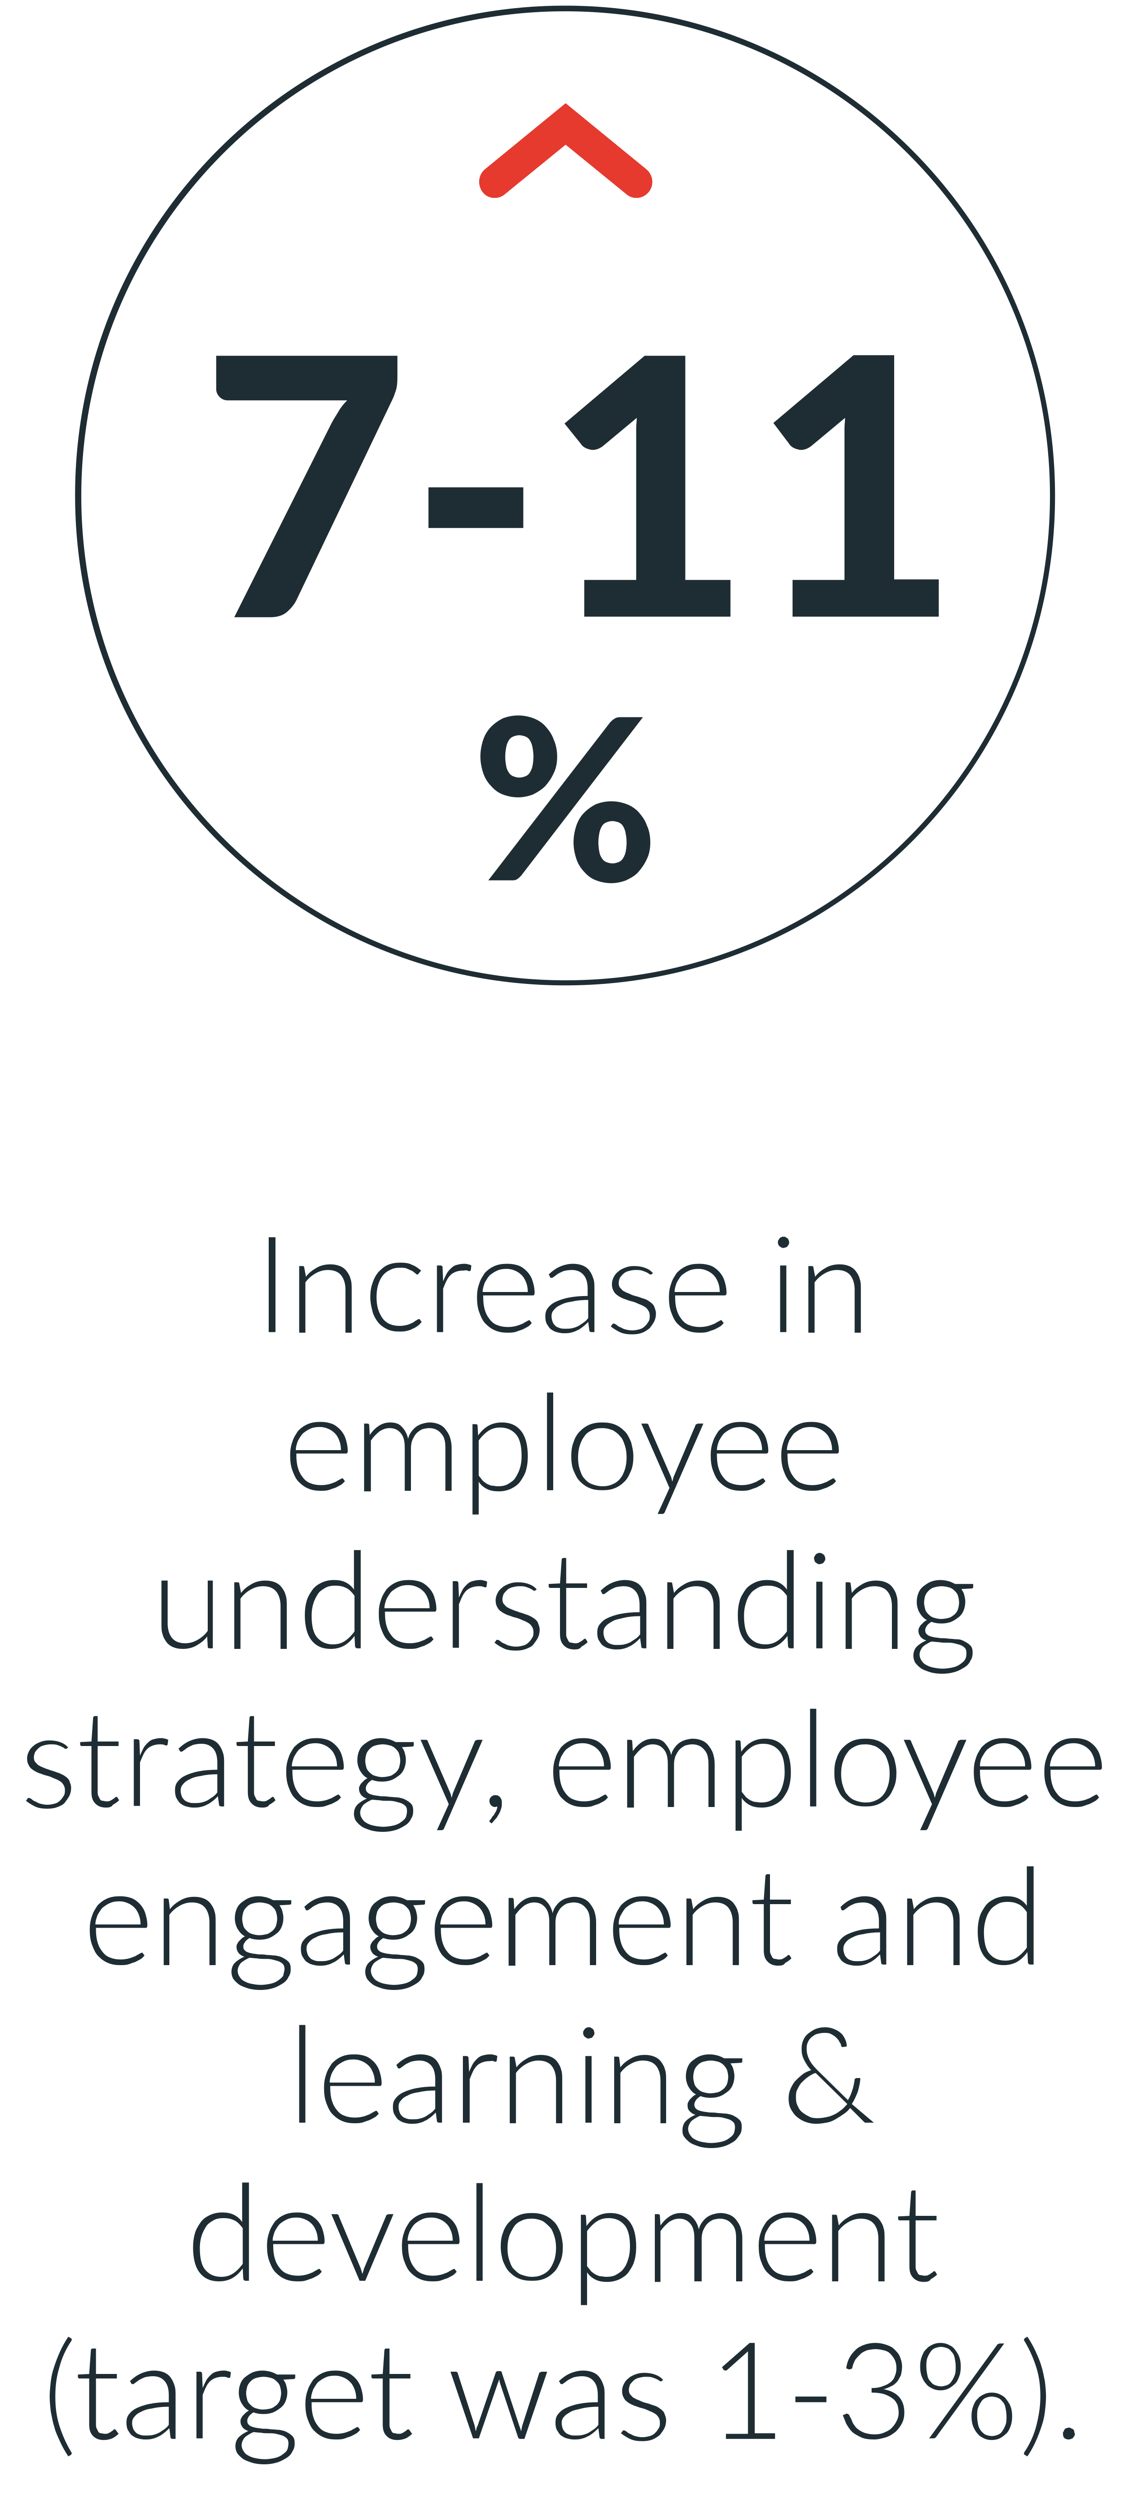 <?xml version="1.0" encoding="utf-8"?>
<!-- Generator: Adobe Illustrator 19.2.0, SVG Export Plug-In . SVG Version: 6.00 Build 0)  -->
<svg version="1.1" xmlns="http://www.w3.org/2000/svg" xmlns:xlink="http://www.w3.org/1999/xlink" x="0px" y="0px"
	 viewBox="0 0 200 442.7" enable-background="new 0 0 200 442.7" xml:space="preserve">
<g id="Layer_1">
</g>
<g id="Layer_2">
	<g>
		<g>
			<defs>
				<path id="SVGID_1_" d="M89.4,34.4l10.8-8.8l10.8,8.8c1.2,1,2.9,0.8,3.9-0.4c1-1.2,0.8-3-0.4-4l-14.3-11.7L85.9,30
					c-0.7,0.6-1,1.4-1,2.2c0,0.6,0.2,1.3,0.6,1.8C86.4,35.2,88.2,35.4,89.4,34.4"/>
			</defs>
			<use xlink:href="#SVGID_1_"  overflow="visible" fill-rule="evenodd" clip-rule="evenodd" fill="#E63A2F"/>
			<clipPath id="SVGID_2_">
				<use xlink:href="#SVGID_1_"  overflow="visible"/>
			</clipPath>
			<g clip-path="url(#SVGID_2_)">
				<defs>
					<rect id="SVGID_3_" x="-3213.3" y="-53.8" width="3351" height="1024"/>
				</defs>
				<use xlink:href="#SVGID_3_"  overflow="visible" fill="#E63A2F"/>
				<clipPath id="SVGID_4_">
					<use xlink:href="#SVGID_3_"  overflow="visible"/>
				</clipPath>
				<g clip-path="url(#SVGID_4_)">
					<rect x="79.8" y="13.3" fill="#E63A2F" width="40.6" height="26.8"/>
				</g>
			</g>
		</g>
		<g>
			<path fill="#1E2D33" d="M70.4,63v3.8c0,1.1-0.1,2-0.4,2.7c-0.2,0.7-0.5,1.3-0.7,1.7l-16.8,35.1c-0.4,0.8-1,1.5-1.7,2.1
				c-0.7,0.6-1.7,0.9-2.9,0.9h-6.4l17.2-34.3c0.4-0.8,0.9-1.5,1.3-2.2c0.4-0.7,0.9-1.3,1.5-1.9H40.3c-0.5,0-1-0.2-1.4-0.6
				c-0.4-0.4-0.6-0.9-0.6-1.4V63H70.4z"/>
			<path fill="#1E2D33" d="M75.9,86.3h16.8v7.2H75.9V86.3z"/>
			<path fill="#1E2D33" d="M129.4,102.7v6.5h-25.9v-6.5h9.2V77.5c0-0.6,0-1.1,0-1.7s0.1-1.2,0.1-1.8l-6,5c-0.4,0.3-0.8,0.5-1.2,0.6
				c-0.4,0.1-0.8,0.1-1.1,0c-0.4-0.1-0.7-0.2-1-0.4c-0.3-0.2-0.5-0.4-0.6-0.6L100,75l14.2-12h7.2v39.7H129.4z"/>
			<path fill="#1E2D33" d="M166.3,102.7v6.5h-25.9v-6.5h9.2V77.5c0-0.6,0-1.1,0-1.7c0-0.6,0.1-1.2,0.1-1.8l-6,5
				c-0.4,0.3-0.8,0.5-1.2,0.6c-0.4,0.1-0.8,0.1-1.1,0c-0.4-0.1-0.7-0.2-1-0.4c-0.3-0.2-0.5-0.4-0.6-0.6l-2.8-3.7l14.2-12h7.2v39.7
				H166.3z"/>
		</g>
		<g>
			<path fill="#1E2D33" d="M98.7,134c0,1.1-0.2,2.1-0.6,2.9c-0.4,0.9-0.9,1.6-1.5,2.3c-0.6,0.6-1.4,1.1-2.2,1.5
				c-0.8,0.3-1.7,0.5-2.6,0.5c-1,0-1.9-0.2-2.7-0.5s-1.5-0.8-2.1-1.5c-0.6-0.6-1.1-1.4-1.4-2.3c-0.3-0.9-0.5-1.9-0.5-2.9
				c0-1.1,0.2-2.1,0.5-3c0.3-0.9,0.8-1.7,1.4-2.3c0.6-0.6,1.3-1.1,2.1-1.5c0.8-0.3,1.7-0.5,2.7-0.5c1,0,1.9,0.2,2.7,0.5
				c0.8,0.3,1.6,0.8,2.2,1.5s1.1,1.4,1.4,2.3C98.5,131.9,98.7,132.9,98.7,134z M108.1,127.9c0.2-0.2,0.4-0.4,0.7-0.6
				s0.6-0.3,1.1-0.3h4l-21.6,28.1c-0.2,0.2-0.4,0.4-0.7,0.6c-0.3,0.2-0.6,0.2-1,0.2h-4.1L108.1,127.9z M94.5,134
				c0-0.7-0.1-1.3-0.2-1.8c-0.1-0.5-0.3-0.9-0.5-1.2c-0.2-0.3-0.5-0.5-0.8-0.6c-0.3-0.1-0.7-0.2-1-0.2c-0.4,0-0.7,0.1-1,0.2
				c-0.3,0.1-0.6,0.3-0.8,0.6c-0.2,0.3-0.4,0.7-0.5,1.2s-0.2,1.1-0.2,1.8c0,0.7,0.1,1.3,0.2,1.8c0.1,0.5,0.3,0.8,0.5,1.1
				c0.2,0.3,0.5,0.5,0.8,0.6c0.3,0.1,0.6,0.2,1,0.2c0.4,0,0.7-0.1,1-0.2c0.3-0.1,0.6-0.3,0.8-0.6c0.2-0.3,0.4-0.7,0.5-1.1
				C94.4,135.3,94.5,134.7,94.5,134z M115.2,149.2c0,1.1-0.2,2.1-0.6,2.9c-0.4,0.9-0.9,1.6-1.5,2.3s-1.4,1.1-2.2,1.5
				c-0.8,0.3-1.7,0.5-2.6,0.5c-1,0-1.9-0.2-2.7-0.5c-0.8-0.3-1.5-0.8-2.1-1.5c-0.6-0.6-1.1-1.4-1.4-2.3c-0.3-0.9-0.5-1.9-0.5-2.9
				c0-1.1,0.2-2.1,0.5-3c0.3-0.9,0.8-1.7,1.4-2.3c0.6-0.6,1.3-1.1,2.1-1.5c0.8-0.3,1.7-0.5,2.7-0.5c1,0,1.9,0.2,2.7,0.5
				c0.8,0.3,1.6,0.8,2.2,1.5s1.1,1.4,1.4,2.3C115,147,115.2,148.1,115.2,149.2z M111,149.2c0-0.7-0.1-1.3-0.2-1.8s-0.3-0.9-0.5-1.2
				c-0.2-0.3-0.5-0.5-0.8-0.6c-0.3-0.1-0.7-0.2-1-0.2c-0.4,0-0.7,0.1-1,0.2c-0.3,0.1-0.6,0.3-0.8,0.6c-0.2,0.3-0.4,0.7-0.5,1.2
				s-0.2,1.1-0.2,1.8c0,0.7,0.1,1.3,0.2,1.8s0.3,0.8,0.5,1.1c0.2,0.3,0.5,0.5,0.8,0.6c0.3,0.1,0.6,0.2,1,0.2c0.4,0,0.7-0.1,1-0.2
				c0.3-0.1,0.6-0.3,0.8-0.6c0.2-0.3,0.4-0.7,0.5-1.1S111,149.9,111,149.2z"/>
		</g>
		<g>
			<path fill="#1E2D33" d="M100.1,174.5c-47.8,0-86.8-38.9-86.8-86.8S52.3,1,100.1,1s86.8,38.9,86.8,86.8S148,174.5,100.1,174.5z
				 M100.1,2C52.9,2,14.4,40.5,14.4,87.8s38.5,85.8,85.8,85.8s85.8-38.5,85.8-85.8S147.4,2,100.1,2z"/>
		</g>
		<g>
			<path fill="#1E2D33" d="M48.8,235.9h-1.2v-16.8h1.2V235.9z"/>
			<path fill="#1E2D33" d="M54.2,226.1c0.5-0.7,1.2-1.2,1.9-1.6c0.7-0.4,1.5-0.6,2.4-0.6c0.7,0,1.2,0.1,1.7,0.3
				c0.5,0.2,0.9,0.5,1.2,0.9s0.6,0.9,0.7,1.4c0.2,0.5,0.2,1.2,0.2,1.9v7.6h-1.1v-7.6c0-1.1-0.3-2-0.8-2.6s-1.3-0.9-2.3-0.9
				c-0.8,0-1.5,0.2-2.2,0.6c-0.7,0.4-1.3,0.9-1.8,1.6v8.9h-1.1v-11.8h0.6c0.2,0,0.3,0.1,0.3,0.3L54.2,226.1z"/>
			<path fill="#1E2D33" d="M74.1,225.6c0,0-0.1,0.1-0.1,0.1c0,0-0.1,0-0.1,0c-0.1,0-0.2-0.1-0.3-0.2s-0.3-0.2-0.5-0.4
				c-0.2-0.1-0.5-0.2-0.9-0.4s-0.8-0.2-1.3-0.2c-0.7,0-1.3,0.1-1.8,0.4c-0.5,0.2-1,0.6-1.3,1c-0.4,0.5-0.6,1-0.8,1.6
				c-0.2,0.6-0.3,1.4-0.3,2.2c0,0.8,0.1,1.6,0.3,2.2s0.5,1.2,0.8,1.6s0.8,0.8,1.3,1c0.5,0.2,1.1,0.3,1.7,0.3c0.6,0,1-0.1,1.4-0.2
				s0.7-0.3,1-0.4c0.2-0.2,0.4-0.3,0.6-0.4c0.1-0.1,0.3-0.2,0.4-0.2s0.2,0,0.2,0.1l0.3,0.4c-0.2,0.2-0.4,0.5-0.7,0.7
				s-0.6,0.4-0.9,0.5c-0.3,0.2-0.7,0.3-1.1,0.4c-0.4,0.1-0.8,0.1-1.3,0.1c-0.8,0-1.4-0.1-2.1-0.4c-0.6-0.3-1.2-0.7-1.6-1.2
				s-0.8-1.2-1-1.9c-0.2-0.8-0.4-1.6-0.4-2.6c0-0.9,0.1-1.7,0.4-2.5c0.2-0.7,0.6-1.4,1-1.9c0.5-0.5,1-1,1.7-1.3
				c0.7-0.3,1.4-0.4,2.3-0.4c0.8,0,1.5,0.1,2,0.4c0.6,0.2,1.1,0.6,1.6,1L74.1,225.6z"/>
			<path fill="#1E2D33" d="M78.5,226.9c0.2-0.5,0.4-0.9,0.6-1.3s0.5-0.7,0.8-1c0.3-0.3,0.6-0.5,1-0.6c0.4-0.1,0.8-0.2,1.3-0.2
				c0.2,0,0.5,0,0.7,0.1c0.2,0,0.4,0.1,0.6,0.2l-0.1,0.8c0,0.1-0.1,0.2-0.2,0.2c-0.1,0-0.2,0-0.4-0.1S82.3,225,82,225
				c-0.5,0-0.9,0.1-1.2,0.2s-0.7,0.3-1,0.6c-0.3,0.3-0.5,0.6-0.7,1c-0.2,0.4-0.4,0.9-0.6,1.4v7.7h-1.1v-11.8H78c0.1,0,0.2,0,0.3,0.1
				c0.1,0.1,0.1,0.2,0.1,0.3L78.5,226.9z"/>
			<path fill="#1E2D33" d="M85.6,229.5v0.2c0,0.9,0.1,1.7,0.3,2.3c0.2,0.7,0.5,1.2,0.9,1.7s0.8,0.8,1.4,1c0.5,0.2,1.1,0.3,1.8,0.3
				c0.6,0,1.1-0.1,1.5-0.2c0.4-0.1,0.8-0.3,1.1-0.4c0.3-0.2,0.5-0.3,0.7-0.4c0.2-0.1,0.3-0.2,0.4-0.2c0.1,0,0.2,0,0.2,0.1l0.3,0.4
				c-0.2,0.2-0.4,0.5-0.8,0.7s-0.7,0.4-1,0.5c-0.4,0.1-0.8,0.3-1.2,0.4c-0.4,0.1-0.9,0.1-1.3,0.1c-0.8,0-1.5-0.1-2.2-0.4
				c-0.7-0.3-1.2-0.7-1.7-1.2c-0.5-0.5-0.8-1.2-1.1-2s-0.4-1.7-0.4-2.7c0-0.8,0.1-1.6,0.4-2.4c0.2-0.7,0.6-1.3,1-1.9
				c0.5-0.5,1-0.9,1.7-1.2c0.7-0.3,1.4-0.4,2.3-0.4c0.7,0,1.3,0.1,1.9,0.3c0.6,0.2,1.1,0.6,1.5,1c0.4,0.4,0.8,1,1,1.6
				c0.2,0.6,0.4,1.4,0.4,2.2c0,0.2,0,0.3-0.1,0.4c0,0.1-0.1,0.1-0.2,0.1H85.6z M93.5,228.8c0-0.6-0.1-1.2-0.3-1.7
				c-0.2-0.5-0.4-0.9-0.8-1.3c-0.3-0.3-0.7-0.6-1.2-0.8s-0.9-0.3-1.5-0.3c-0.6,0-1.2,0.1-1.6,0.3c-0.5,0.2-0.9,0.5-1.3,0.8
				c-0.4,0.4-0.6,0.8-0.9,1.3c-0.2,0.5-0.4,1.1-0.4,1.7H93.5z"/>
			<path fill="#1E2D33" d="M97.2,225.7c0.6-0.6,1.3-1.1,2-1.4c0.7-0.3,1.5-0.5,2.3-0.5c0.6,0,1.2,0.1,1.7,0.3
				c0.5,0.2,0.9,0.5,1.2,0.9s0.5,0.8,0.7,1.4c0.2,0.5,0.2,1.1,0.2,1.8v7.7h-0.5c-0.2,0-0.4-0.1-0.4-0.3l-0.2-1.5
				c-0.3,0.3-0.6,0.6-1,0.9s-0.7,0.5-1,0.6c-0.3,0.2-0.7,0.3-1.1,0.4c-0.4,0.1-0.8,0.1-1.3,0.1c-0.4,0-0.8-0.1-1.2-0.2
				c-0.4-0.1-0.7-0.3-1-0.5c-0.3-0.2-0.5-0.6-0.7-0.9s-0.3-0.8-0.3-1.4c0-0.5,0.1-1,0.4-1.4c0.3-0.4,0.7-0.8,1.3-1.1
				s1.4-0.6,2.4-0.8c1-0.2,2.1-0.3,3.4-0.3v-1.2c0-1.1-0.2-1.9-0.7-2.5c-0.5-0.6-1.2-0.9-2.1-0.9c-0.6,0-1.1,0.1-1.5,0.2
				c-0.4,0.2-0.7,0.3-1,0.5c-0.3,0.2-0.5,0.4-0.7,0.5c-0.2,0.2-0.3,0.2-0.4,0.2c-0.1,0-0.2,0-0.2-0.1c-0.1,0-0.1-0.1-0.1-0.2
				L97.2,225.7z M104.2,230.2c-1.1,0-2.1,0.1-2.9,0.3c-0.8,0.1-1.5,0.3-2,0.6c-0.5,0.2-0.9,0.5-1.2,0.9c-0.3,0.3-0.4,0.7-0.4,1.1
				c0,0.4,0.1,0.7,0.2,1c0.1,0.3,0.3,0.5,0.5,0.7s0.5,0.3,0.8,0.4c0.3,0.1,0.6,0.1,0.9,0.1c0.5,0,0.9,0,1.3-0.1
				c0.4-0.1,0.7-0.2,1.1-0.4c0.3-0.2,0.6-0.4,0.9-0.6s0.6-0.5,0.8-0.8V230.2z"/>
			<path fill="#1E2D33" d="M115.6,225.5c-0.1,0.1-0.2,0.2-0.3,0.2c-0.1,0-0.2,0-0.3-0.1c-0.1-0.1-0.3-0.2-0.5-0.3
				c-0.2-0.1-0.5-0.2-0.8-0.3c-0.3-0.1-0.7-0.1-1.2-0.1c-0.4,0-0.8,0.1-1.2,0.2c-0.4,0.1-0.7,0.3-0.9,0.5c-0.2,0.2-0.4,0.4-0.6,0.7
				c-0.1,0.3-0.2,0.6-0.2,0.9c0,0.4,0.1,0.7,0.3,0.9s0.4,0.5,0.7,0.6c0.3,0.2,0.7,0.3,1.1,0.5s0.8,0.3,1.2,0.4
				c0.4,0.1,0.8,0.3,1.2,0.4s0.7,0.3,1.1,0.6c0.3,0.2,0.6,0.5,0.7,0.8s0.3,0.7,0.3,1.2c0,0.5-0.1,1-0.3,1.4s-0.5,0.8-0.8,1.2
				c-0.4,0.3-0.8,0.6-1.3,0.8s-1.1,0.3-1.8,0.3c-0.8,0-1.6-0.1-2.2-0.4s-1.1-0.6-1.6-1l0.3-0.4c0-0.1,0.1-0.1,0.1-0.1
				c0.1,0,0.1,0,0.2,0c0.1,0,0.2,0.1,0.4,0.2c0.1,0.1,0.3,0.3,0.6,0.4s0.5,0.3,0.9,0.4c0.4,0.1,0.8,0.2,1.3,0.2
				c0.5,0,0.9-0.1,1.3-0.2s0.7-0.3,1-0.6s0.4-0.5,0.6-0.8s0.2-0.7,0.2-1c0-0.4-0.1-0.7-0.3-1c-0.2-0.3-0.4-0.5-0.8-0.7
				c-0.3-0.2-0.7-0.3-1.1-0.5s-0.8-0.3-1.2-0.4c-0.4-0.1-0.8-0.3-1.2-0.4c-0.4-0.2-0.7-0.3-1.1-0.6c-0.3-0.2-0.6-0.5-0.7-0.8
				c-0.2-0.3-0.3-0.7-0.3-1.2c0-0.4,0.1-0.8,0.3-1.2c0.2-0.4,0.4-0.7,0.8-1c0.3-0.3,0.7-0.5,1.2-0.7c0.5-0.2,1-0.3,1.6-0.3
				c0.7,0,1.4,0.1,1.9,0.3c0.6,0.2,1.1,0.5,1.5,1L115.6,225.5z"/>
			<path fill="#1E2D33" d="M119.6,229.5v0.2c0,0.9,0.1,1.7,0.3,2.3c0.2,0.7,0.5,1.2,0.9,1.7s0.8,0.8,1.4,1c0.5,0.2,1.1,0.3,1.8,0.3
				c0.6,0,1.1-0.1,1.5-0.2c0.4-0.1,0.8-0.3,1.1-0.4c0.3-0.2,0.5-0.3,0.7-0.4c0.2-0.1,0.3-0.2,0.4-0.2c0.1,0,0.2,0,0.2,0.1l0.3,0.4
				c-0.2,0.2-0.4,0.5-0.8,0.7s-0.7,0.4-1,0.5c-0.4,0.1-0.8,0.3-1.2,0.4c-0.4,0.1-0.9,0.1-1.3,0.1c-0.8,0-1.5-0.1-2.2-0.4
				c-0.7-0.3-1.2-0.7-1.7-1.2c-0.5-0.5-0.8-1.2-1.1-2s-0.4-1.7-0.4-2.7c0-0.8,0.1-1.6,0.4-2.4c0.2-0.7,0.6-1.3,1-1.9
				c0.5-0.5,1-0.9,1.7-1.2c0.7-0.3,1.4-0.4,2.3-0.4c0.7,0,1.3,0.1,1.9,0.3s1.1,0.6,1.5,1c0.4,0.4,0.8,1,1,1.6
				c0.2,0.6,0.4,1.4,0.4,2.2c0,0.2,0,0.3-0.1,0.4s-0.1,0.1-0.2,0.1H119.6z M127.5,228.8c0-0.6-0.1-1.2-0.3-1.7s-0.4-0.9-0.8-1.3
				c-0.3-0.3-0.7-0.6-1.2-0.8s-0.9-0.3-1.5-0.3c-0.6,0-1.2,0.1-1.6,0.3c-0.5,0.2-0.9,0.5-1.3,0.8c-0.4,0.4-0.6,0.8-0.9,1.3
				c-0.2,0.5-0.4,1.1-0.4,1.7H127.5z"/>
			<path fill="#1E2D33" d="M139.8,220c0,0.1,0,0.3-0.1,0.4s-0.1,0.2-0.2,0.3c-0.1,0.1-0.2,0.2-0.3,0.2s-0.3,0.1-0.4,0.1
				c-0.1,0-0.3,0-0.4-0.1s-0.2-0.1-0.3-0.2c-0.1-0.1-0.2-0.2-0.2-0.3c-0.1-0.1-0.1-0.3-0.1-0.4c0-0.1,0-0.3,0.1-0.4
				c0.1-0.1,0.1-0.2,0.2-0.3c0.1-0.1,0.2-0.2,0.3-0.2c0.1-0.1,0.3-0.1,0.4-0.1c0.1,0,0.3,0,0.4,0.1c0.1,0.1,0.2,0.1,0.3,0.2
				s0.2,0.2,0.2,0.3S139.8,219.8,139.8,220z M139.3,224.1v11.8h-1.1v-11.8H139.3z"/>
			<path fill="#1E2D33" d="M144.4,226.1c0.5-0.7,1.2-1.2,1.9-1.6c0.7-0.4,1.5-0.6,2.4-0.6c0.7,0,1.2,0.1,1.7,0.3
				c0.5,0.2,0.9,0.5,1.2,0.9s0.6,0.9,0.7,1.4c0.2,0.5,0.2,1.2,0.2,1.9v7.6h-1.1v-7.6c0-1.1-0.3-2-0.8-2.6s-1.3-0.9-2.3-0.9
				c-0.8,0-1.5,0.2-2.2,0.6c-0.7,0.4-1.3,0.9-1.8,1.6v8.9h-1.1v-11.8h0.6c0.2,0,0.3,0.1,0.3,0.3L144.4,226.1z"/>
			<path fill="#1E2D33" d="M52.5,257.5v0.2c0,0.9,0.1,1.7,0.3,2.3c0.2,0.7,0.5,1.2,0.9,1.7s0.8,0.8,1.4,1c0.5,0.2,1.1,0.3,1.8,0.3
				c0.6,0,1.1-0.1,1.5-0.2c0.4-0.1,0.8-0.3,1.1-0.4c0.3-0.2,0.5-0.3,0.7-0.4c0.2-0.1,0.3-0.2,0.4-0.2c0.1,0,0.2,0,0.2,0.1l0.3,0.4
				c-0.2,0.2-0.4,0.5-0.8,0.7s-0.7,0.4-1,0.5c-0.4,0.1-0.8,0.3-1.2,0.4c-0.4,0.1-0.9,0.1-1.3,0.1c-0.8,0-1.5-0.1-2.2-0.4
				c-0.7-0.3-1.2-0.7-1.7-1.2c-0.5-0.5-0.8-1.2-1.1-2s-0.4-1.7-0.4-2.7c0-0.8,0.1-1.6,0.4-2.4c0.2-0.7,0.6-1.3,1-1.9
				c0.5-0.5,1-0.9,1.7-1.2c0.7-0.3,1.4-0.4,2.3-0.4c0.7,0,1.3,0.1,1.9,0.3c0.6,0.2,1.1,0.6,1.5,1c0.4,0.4,0.8,1,1,1.6
				c0.2,0.6,0.4,1.4,0.4,2.2c0,0.2,0,0.3-0.1,0.4c0,0.1-0.1,0.1-0.2,0.1H52.5z M60.4,256.8c0-0.6-0.1-1.2-0.3-1.7
				c-0.2-0.5-0.4-0.9-0.8-1.3c-0.3-0.3-0.7-0.6-1.2-0.8s-0.9-0.3-1.5-0.3c-0.6,0-1.2,0.1-1.6,0.3c-0.5,0.2-0.9,0.5-1.3,0.8
				c-0.4,0.4-0.6,0.8-0.9,1.3c-0.2,0.5-0.4,1.1-0.4,1.7H60.4z"/>
			<path fill="#1E2D33" d="M64.5,263.9v-11.8h0.6c0.2,0,0.3,0.1,0.3,0.3l0.1,1.7c0.5-0.7,1-1.2,1.6-1.6c0.6-0.4,1.3-0.6,2-0.6
				c0.9,0,1.6,0.2,2.1,0.8c0.5,0.5,0.9,1.2,1.1,2.1c0.1-0.5,0.3-0.9,0.6-1.3s0.6-0.7,0.9-0.9c0.3-0.2,0.7-0.4,1.1-0.5
				s0.8-0.2,1.2-0.2c0.6,0,1.1,0.1,1.6,0.3s0.9,0.5,1.2,0.9c0.3,0.4,0.6,0.8,0.8,1.4c0.2,0.6,0.3,1.2,0.3,1.9v7.6h-1.1v-7.6
				c0-1.2-0.2-2-0.8-2.6c-0.5-0.6-1.2-0.9-2.1-0.9c-0.4,0-0.8,0.1-1.2,0.2c-0.4,0.2-0.7,0.4-1,0.7c-0.3,0.3-0.5,0.7-0.7,1.1
				c-0.2,0.4-0.3,1-0.3,1.5v7.6h-1.1v-7.6c0-1.2-0.2-2-0.7-2.6c-0.5-0.6-1.1-0.9-2-0.9c-0.6,0-1.2,0.2-1.8,0.6
				c-0.5,0.4-1,0.9-1.5,1.6v9H64.5z"/>
			<path fill="#1E2D33" d="M84.7,254.2c0.5-0.7,1.1-1.3,1.8-1.7c0.7-0.4,1.5-0.6,2.4-0.6c1.5,0,2.6,0.5,3.4,1.5
				c0.8,1,1.2,2.5,1.2,4.5c0,0.9-0.1,1.7-0.3,2.4c-0.2,0.8-0.6,1.4-1,2c-0.4,0.6-1,1-1.6,1.3s-1.4,0.5-2.2,0.5
				c-0.8,0-1.5-0.1-2.1-0.4c-0.6-0.3-1.1-0.7-1.5-1.3v5.8h-1.1v-16h0.6c0.2,0,0.3,0.1,0.3,0.3L84.7,254.2z M84.8,261.3
				c0.2,0.3,0.5,0.6,0.7,0.9c0.2,0.2,0.5,0.4,0.8,0.6c0.3,0.1,0.6,0.3,0.9,0.3s0.6,0.1,1,0.1c0.7,0,1.3-0.1,1.8-0.4
				c0.5-0.3,1-0.6,1.3-1.1s0.6-1,0.8-1.7c0.2-0.6,0.3-1.4,0.3-2.1c0-1.8-0.3-3.1-1-3.9c-0.7-0.8-1.6-1.2-2.8-1.2
				c-0.8,0-1.5,0.2-2.1,0.6c-0.6,0.4-1.2,1-1.7,1.7V261.3z"/>
			<path fill="#1E2D33" d="M98,246.6v17.3h-1.1v-17.3H98z"/>
			<path fill="#1E2D33" d="M106.7,251.9c0.8,0,1.6,0.1,2.3,0.4c0.7,0.3,1.2,0.7,1.7,1.2c0.5,0.5,0.8,1.2,1.1,1.9
				c0.2,0.8,0.4,1.6,0.4,2.5c0,0.9-0.1,1.8-0.4,2.5s-0.6,1.4-1.1,1.9s-1,0.9-1.7,1.2c-0.7,0.3-1.4,0.4-2.3,0.4s-1.6-0.1-2.3-0.4
				c-0.7-0.3-1.2-0.7-1.7-1.2s-0.8-1.2-1.1-1.9s-0.4-1.6-0.4-2.5c0-0.9,0.1-1.8,0.4-2.5c0.2-0.7,0.6-1.4,1.1-1.9
				c0.5-0.5,1-0.9,1.7-1.2C105.1,252,105.9,251.9,106.7,251.9z M106.7,263.2c0.7,0,1.3-0.1,1.9-0.4c0.5-0.2,1-0.6,1.3-1
				c0.4-0.5,0.6-1,0.8-1.6c0.2-0.6,0.3-1.4,0.3-2.1c0-0.8-0.1-1.5-0.3-2.1c-0.2-0.6-0.4-1.2-0.8-1.6c-0.4-0.5-0.8-0.8-1.3-1.1
				c-0.5-0.2-1.1-0.4-1.9-0.4s-1.3,0.1-1.9,0.4s-1,0.6-1.3,1.1c-0.4,0.5-0.6,1-0.8,1.6s-0.3,1.4-0.3,2.1c0,0.8,0.1,1.5,0.3,2.1
				s0.4,1.2,0.8,1.6c0.4,0.5,0.8,0.8,1.3,1S106,263.2,106.7,263.2z"/>
			<path fill="#1E2D33" d="M124.6,252.1l-6.8,15.6c0,0.1-0.1,0.2-0.2,0.3s-0.2,0.1-0.3,0.1h-0.8l2.1-4.6l-5-11.4h0.9
				c0.1,0,0.2,0,0.3,0.1s0.1,0.1,0.1,0.2l4,9.2c0,0.1,0.1,0.2,0.1,0.4s0.1,0.2,0.1,0.4c0-0.1,0.1-0.3,0.1-0.4c0-0.1,0.1-0.2,0.1-0.4
				l3.9-9.2c0-0.1,0.1-0.2,0.2-0.2s0.2-0.1,0.2-0.1H124.6z"/>
			<path fill="#1E2D33" d="M127,257.5v0.2c0,0.9,0.1,1.7,0.3,2.3c0.2,0.7,0.5,1.2,0.9,1.7s0.8,0.8,1.4,1c0.5,0.2,1.1,0.3,1.8,0.3
				c0.6,0,1.1-0.1,1.5-0.2c0.4-0.1,0.8-0.3,1.1-0.4c0.3-0.2,0.5-0.3,0.7-0.4c0.2-0.1,0.3-0.2,0.4-0.2c0.1,0,0.2,0,0.2,0.1l0.3,0.4
				c-0.2,0.2-0.4,0.5-0.8,0.7s-0.7,0.4-1,0.5c-0.4,0.1-0.8,0.3-1.2,0.4c-0.4,0.1-0.9,0.1-1.3,0.1c-0.8,0-1.5-0.1-2.2-0.4
				c-0.7-0.3-1.2-0.7-1.7-1.2c-0.5-0.5-0.8-1.2-1.1-2s-0.4-1.7-0.4-2.7c0-0.8,0.1-1.6,0.4-2.4c0.2-0.7,0.6-1.3,1-1.9
				c0.5-0.5,1-0.9,1.7-1.2c0.7-0.3,1.4-0.4,2.3-0.4c0.7,0,1.3,0.1,1.9,0.3s1.1,0.6,1.5,1c0.4,0.4,0.8,1,1,1.6
				c0.2,0.6,0.4,1.4,0.4,2.2c0,0.2,0,0.3-0.1,0.4s-0.1,0.1-0.2,0.1H127z M135,256.8c0-0.6-0.1-1.2-0.3-1.7s-0.4-0.9-0.8-1.3
				c-0.3-0.3-0.7-0.6-1.2-0.8s-0.9-0.3-1.5-0.3c-0.6,0-1.2,0.1-1.6,0.3c-0.5,0.2-0.9,0.5-1.3,0.8c-0.4,0.4-0.6,0.8-0.9,1.3
				c-0.2,0.5-0.4,1.1-0.4,1.7H135z"/>
			<path fill="#1E2D33" d="M139.5,257.5v0.2c0,0.9,0.1,1.7,0.3,2.3c0.2,0.7,0.5,1.2,0.9,1.7s0.8,0.8,1.4,1c0.5,0.2,1.1,0.3,1.8,0.3
				c0.6,0,1.1-0.1,1.5-0.2c0.4-0.1,0.8-0.3,1.1-0.4c0.3-0.2,0.5-0.3,0.7-0.4c0.2-0.1,0.3-0.2,0.4-0.2c0.1,0,0.2,0,0.2,0.1l0.3,0.4
				c-0.2,0.2-0.4,0.5-0.8,0.7s-0.7,0.4-1,0.5c-0.4,0.1-0.8,0.3-1.2,0.4c-0.4,0.1-0.9,0.1-1.3,0.1c-0.8,0-1.5-0.1-2.2-0.4
				c-0.7-0.3-1.2-0.7-1.7-1.2c-0.5-0.5-0.8-1.2-1.1-2s-0.4-1.7-0.4-2.7c0-0.8,0.1-1.6,0.4-2.4c0.2-0.7,0.6-1.3,1-1.9
				c0.5-0.5,1-0.9,1.7-1.2c0.7-0.3,1.4-0.4,2.3-0.4c0.7,0,1.3,0.1,1.9,0.3s1.1,0.6,1.5,1c0.4,0.4,0.8,1,1,1.6
				c0.2,0.6,0.4,1.4,0.4,2.2c0,0.2,0,0.3-0.1,0.4s-0.1,0.1-0.2,0.1H139.5z M147.4,256.8c0-0.6-0.1-1.2-0.3-1.7s-0.4-0.9-0.8-1.3
				c-0.3-0.3-0.7-0.6-1.2-0.8s-0.9-0.3-1.5-0.3c-0.6,0-1.2,0.1-1.6,0.3c-0.5,0.2-0.9,0.5-1.3,0.8c-0.4,0.4-0.6,0.8-0.9,1.3
				c-0.2,0.5-0.4,1.1-0.4,1.7H147.4z"/>
			<path fill="#1E2D33" d="M37.7,280.1v11.8h-0.6c-0.2,0-0.3-0.1-0.3-0.3l-0.1-1.8c-0.5,0.7-1.2,1.2-1.9,1.6
				c-0.7,0.4-1.5,0.6-2.4,0.6c-0.7,0-1.2-0.1-1.7-0.3c-0.5-0.2-0.9-0.5-1.2-0.9c-0.3-0.4-0.6-0.9-0.7-1.4c-0.2-0.5-0.2-1.2-0.2-1.9
				v-7.6h1.1v7.6c0,1.1,0.3,2,0.8,2.6s1.3,0.9,2.3,0.9c0.8,0,1.5-0.2,2.2-0.6s1.3-0.9,1.8-1.6v-8.9H37.7z"/>
			<path fill="#1E2D33" d="M42.7,282.1c0.5-0.7,1.2-1.2,1.9-1.6c0.7-0.4,1.5-0.6,2.4-0.6c0.7,0,1.2,0.1,1.7,0.3
				c0.5,0.2,0.9,0.5,1.2,0.9s0.6,0.9,0.7,1.4c0.2,0.5,0.2,1.2,0.2,1.9v7.6h-1.1v-7.6c0-1.1-0.3-2-0.8-2.6s-1.3-0.9-2.3-0.9
				c-0.8,0-1.5,0.2-2.2,0.6c-0.7,0.4-1.3,0.9-1.8,1.6v8.9h-1.1v-11.8h0.6c0.2,0,0.3,0.1,0.3,0.3L42.7,282.1z"/>
			<path fill="#1E2D33" d="M63.9,274.6v17.3h-0.6c-0.2,0-0.3-0.1-0.4-0.3l-0.1-1.9c-0.5,0.7-1.1,1.3-1.8,1.7s-1.5,0.6-2.4,0.6
				c-1.5,0-2.6-0.5-3.4-1.5c-0.8-1-1.2-2.5-1.2-4.5c0-0.9,0.1-1.7,0.3-2.4c0.2-0.8,0.6-1.4,1-2c0.4-0.6,1-1,1.6-1.3s1.4-0.5,2.2-0.5
				c0.8,0,1.5,0.1,2.1,0.4c0.6,0.3,1.1,0.7,1.5,1.3v-7H63.9z M62.8,282.6c-0.5-0.7-1-1.2-1.5-1.4c-0.6-0.3-1.2-0.4-1.9-0.4
				c-0.7,0-1.3,0.1-1.8,0.4s-1,0.6-1.3,1.1s-0.6,1-0.8,1.7c-0.2,0.6-0.3,1.4-0.3,2.1c0,1.8,0.3,3.1,1,3.9s1.6,1.2,2.8,1.2
				c0.8,0,1.5-0.2,2.1-0.6s1.2-1,1.7-1.7V282.6z"/>
			<path fill="#1E2D33" d="M68.2,285.5v0.2c0,0.9,0.1,1.7,0.3,2.3c0.2,0.7,0.5,1.2,0.9,1.7s0.8,0.8,1.4,1c0.5,0.2,1.1,0.3,1.8,0.3
				c0.6,0,1.1-0.1,1.5-0.2c0.4-0.1,0.8-0.3,1.1-0.4c0.3-0.2,0.5-0.3,0.7-0.4c0.2-0.1,0.3-0.2,0.4-0.2c0.1,0,0.2,0,0.2,0.1l0.3,0.4
				c-0.2,0.2-0.4,0.5-0.8,0.7s-0.7,0.4-1,0.5c-0.4,0.1-0.8,0.3-1.2,0.4c-0.4,0.1-0.9,0.1-1.3,0.1c-0.8,0-1.5-0.1-2.2-0.4
				c-0.7-0.3-1.2-0.7-1.7-1.2c-0.5-0.5-0.8-1.2-1.1-2s-0.4-1.7-0.4-2.7c0-0.8,0.1-1.6,0.4-2.4c0.2-0.7,0.6-1.3,1-1.9
				c0.5-0.5,1-0.9,1.7-1.2c0.7-0.3,1.4-0.4,2.3-0.4c0.7,0,1.3,0.1,1.9,0.3c0.6,0.2,1.1,0.6,1.5,1c0.4,0.4,0.8,1,1,1.6
				c0.2,0.6,0.4,1.4,0.4,2.2c0,0.2,0,0.3-0.1,0.4c0,0.1-0.1,0.1-0.2,0.1H68.2z M76.1,284.8c0-0.6-0.1-1.2-0.3-1.7
				c-0.2-0.5-0.4-0.9-0.8-1.3c-0.3-0.3-0.7-0.6-1.2-0.8s-0.9-0.3-1.5-0.3c-0.6,0-1.2,0.1-1.6,0.3c-0.5,0.2-0.9,0.5-1.3,0.8
				c-0.4,0.4-0.6,0.8-0.9,1.3c-0.2,0.5-0.4,1.1-0.4,1.7H76.1z"/>
			<path fill="#1E2D33" d="M81.3,282.9c0.2-0.5,0.4-0.9,0.6-1.3s0.5-0.7,0.8-1c0.3-0.3,0.6-0.5,1-0.6c0.4-0.1,0.8-0.2,1.3-0.2
				c0.2,0,0.5,0,0.7,0.1c0.2,0,0.4,0.1,0.6,0.2l-0.1,0.8c0,0.1-0.1,0.2-0.2,0.2c-0.1,0-0.2,0-0.4-0.1s-0.5-0.1-0.8-0.1
				c-0.5,0-0.9,0.1-1.2,0.2s-0.7,0.3-1,0.6c-0.3,0.3-0.5,0.6-0.7,1c-0.2,0.4-0.4,0.9-0.6,1.4v7.7h-1.1v-11.8h0.6
				c0.1,0,0.2,0,0.3,0.1c0.1,0.1,0.1,0.2,0.1,0.3L81.3,282.9z"/>
			<path fill="#1E2D33" d="M95,281.5c-0.1,0.1-0.2,0.2-0.3,0.2c-0.1,0-0.2,0-0.3-0.1c-0.1-0.1-0.3-0.2-0.5-0.3s-0.5-0.2-0.8-0.3
				c-0.3-0.1-0.7-0.1-1.2-0.1c-0.4,0-0.8,0.1-1.2,0.2c-0.4,0.1-0.7,0.3-0.9,0.5c-0.2,0.2-0.4,0.4-0.6,0.7c-0.1,0.3-0.2,0.6-0.2,0.9
				c0,0.4,0.1,0.7,0.3,0.9s0.4,0.5,0.7,0.6c0.3,0.2,0.7,0.3,1.1,0.5c0.4,0.1,0.8,0.3,1.2,0.4c0.4,0.1,0.8,0.3,1.2,0.4
				c0.4,0.2,0.7,0.3,1.1,0.6c0.3,0.2,0.6,0.5,0.7,0.8s0.3,0.7,0.3,1.2c0,0.5-0.1,1-0.3,1.4s-0.5,0.8-0.8,1.2s-0.8,0.6-1.3,0.8
				s-1.1,0.3-1.8,0.3c-0.8,0-1.6-0.1-2.2-0.4c-0.6-0.3-1.1-0.6-1.6-1l0.3-0.4c0-0.1,0.1-0.1,0.1-0.1c0.1,0,0.1,0,0.2,0
				c0.1,0,0.2,0.1,0.4,0.2c0.1,0.1,0.3,0.3,0.6,0.4s0.5,0.3,0.9,0.4c0.4,0.1,0.8,0.2,1.3,0.2c0.5,0,0.9-0.1,1.3-0.2
				c0.4-0.1,0.7-0.3,1-0.6s0.4-0.5,0.6-0.8s0.2-0.7,0.2-1c0-0.4-0.1-0.7-0.3-1c-0.2-0.3-0.4-0.5-0.8-0.7c-0.3-0.2-0.7-0.3-1.1-0.5
				s-0.8-0.3-1.2-0.4c-0.4-0.1-0.8-0.3-1.2-0.4c-0.4-0.2-0.7-0.3-1.1-0.6c-0.3-0.2-0.6-0.5-0.7-0.8c-0.2-0.3-0.3-0.7-0.3-1.2
				c0-0.4,0.1-0.8,0.3-1.2c0.2-0.4,0.4-0.7,0.8-1c0.3-0.3,0.7-0.5,1.2-0.7c0.5-0.2,1-0.3,1.6-0.3c0.7,0,1.4,0.1,1.9,0.3
				c0.6,0.2,1.1,0.5,1.5,1L95,281.5z"/>
			<path fill="#1E2D33" d="M101.8,292.1c-0.8,0-1.4-0.2-1.9-0.7s-0.7-1.1-0.7-2.1v-8.1h-1.7c-0.1,0-0.2,0-0.2-0.1
				c-0.1,0-0.1-0.1-0.1-0.2v-0.4l2-0.1l0.3-4.2c0-0.1,0-0.1,0.1-0.2c0-0.1,0.1-0.1,0.2-0.1h0.5v4.5h3.7v0.8h-3.7v8
				c0,0.3,0,0.6,0.1,0.8s0.2,0.4,0.3,0.6c0.1,0.2,0.3,0.3,0.5,0.3s0.4,0.1,0.6,0.1c0.3,0,0.5,0,0.7-0.1c0.2-0.1,0.4-0.2,0.5-0.3
				c0.2-0.1,0.3-0.2,0.4-0.3c0.1-0.1,0.2-0.1,0.2-0.1c0.1,0,0.1,0,0.2,0.1l0.3,0.5c-0.3,0.3-0.7,0.6-1.1,0.8
				C102.8,292,102.3,292.1,101.8,292.1z"/>
			<path fill="#1E2D33" d="M106.4,281.7c0.6-0.6,1.3-1.1,2-1.4c0.7-0.3,1.5-0.5,2.3-0.5c0.6,0,1.2,0.1,1.7,0.3
				c0.5,0.2,0.9,0.5,1.2,0.9s0.5,0.8,0.7,1.4c0.2,0.5,0.2,1.1,0.2,1.8v7.7H114c-0.2,0-0.4-0.1-0.4-0.3l-0.2-1.5
				c-0.3,0.3-0.6,0.6-1,0.9s-0.7,0.5-1,0.6c-0.3,0.2-0.7,0.3-1.1,0.4s-0.8,0.1-1.3,0.1c-0.4,0-0.8-0.1-1.2-0.2
				c-0.4-0.1-0.7-0.3-1-0.5s-0.5-0.6-0.7-0.9s-0.3-0.8-0.3-1.4c0-0.5,0.1-1,0.4-1.4c0.3-0.4,0.7-0.8,1.3-1.1
				c0.6-0.3,1.4-0.6,2.4-0.8s2.1-0.3,3.4-0.3v-1.2c0-1.1-0.2-1.9-0.7-2.5c-0.5-0.6-1.2-0.9-2.1-0.9c-0.6,0-1.1,0.1-1.5,0.2
				c-0.4,0.2-0.7,0.3-1,0.5s-0.5,0.4-0.7,0.5c-0.2,0.2-0.3,0.2-0.4,0.2c-0.1,0-0.2,0-0.2-0.1c-0.1,0-0.1-0.1-0.1-0.2L106.4,281.7z
				 M113.4,286.2c-1.1,0-2.1,0.1-2.9,0.3s-1.5,0.3-2,0.6s-0.9,0.5-1.2,0.9c-0.3,0.3-0.4,0.7-0.4,1.1c0,0.4,0.1,0.7,0.2,1
				c0.1,0.3,0.3,0.5,0.5,0.7c0.2,0.2,0.5,0.3,0.8,0.4c0.3,0.1,0.6,0.1,0.9,0.1c0.5,0,0.9,0,1.3-0.1c0.4-0.1,0.7-0.2,1.1-0.4
				c0.3-0.2,0.6-0.4,0.9-0.6c0.3-0.2,0.6-0.5,0.8-0.8V286.2z"/>
			<path fill="#1E2D33" d="M119.4,282.1c0.5-0.7,1.2-1.2,1.9-1.6c0.7-0.4,1.5-0.6,2.4-0.6c0.7,0,1.2,0.1,1.7,0.3
				c0.5,0.2,0.9,0.5,1.2,0.9s0.6,0.9,0.7,1.4c0.2,0.5,0.2,1.2,0.2,1.9v7.6h-1.1v-7.6c0-1.1-0.3-2-0.8-2.6s-1.3-0.9-2.3-0.9
				c-0.8,0-1.5,0.2-2.2,0.6c-0.7,0.4-1.3,0.9-1.8,1.6v8.9h-1.1v-11.8h0.6c0.2,0,0.3,0.1,0.3,0.3L119.4,282.1z"/>
			<path fill="#1E2D33" d="M140.6,274.6v17.3H140c-0.2,0-0.3-0.1-0.4-0.3l-0.1-1.9c-0.5,0.7-1.1,1.3-1.8,1.7s-1.5,0.6-2.4,0.6
				c-1.5,0-2.6-0.5-3.4-1.5s-1.2-2.5-1.2-4.5c0-0.9,0.1-1.7,0.3-2.4c0.2-0.8,0.6-1.4,1-2c0.4-0.6,1-1,1.6-1.3s1.4-0.5,2.2-0.5
				c0.8,0,1.5,0.1,2.1,0.4c0.6,0.3,1.1,0.7,1.5,1.3v-7H140.6z M139.4,282.6c-0.5-0.7-1-1.2-1.5-1.4c-0.6-0.3-1.2-0.4-1.9-0.4
				c-0.7,0-1.3,0.1-1.8,0.4s-1,0.6-1.3,1.1c-0.4,0.5-0.6,1-0.8,1.7c-0.2,0.6-0.3,1.4-0.3,2.1c0,1.8,0.3,3.1,1,3.9s1.6,1.2,2.8,1.2
				c0.8,0,1.5-0.2,2.1-0.6s1.2-1,1.7-1.7V282.6z"/>
			<path fill="#1E2D33" d="M146.2,276c0,0.1,0,0.3-0.1,0.4s-0.1,0.2-0.2,0.3c-0.1,0.1-0.2,0.2-0.3,0.2s-0.3,0.1-0.4,0.1
				s-0.3,0-0.4-0.1s-0.2-0.1-0.3-0.2c-0.1-0.1-0.2-0.2-0.2-0.3s-0.1-0.3-0.1-0.4c0-0.1,0-0.3,0.1-0.4s0.1-0.2,0.2-0.3
				c0.1-0.1,0.2-0.2,0.3-0.2c0.1-0.1,0.3-0.1,0.4-0.1s0.3,0,0.4,0.1c0.1,0.1,0.2,0.1,0.3,0.2c0.1,0.1,0.2,0.2,0.2,0.3
				S146.2,275.8,146.2,276z M145.7,280.1v11.8h-1.1v-11.8H145.7z"/>
			<path fill="#1E2D33" d="M150.9,282.1c0.5-0.7,1.2-1.2,1.9-1.6c0.7-0.4,1.5-0.6,2.4-0.6c0.7,0,1.2,0.1,1.7,0.3
				c0.5,0.2,0.9,0.5,1.2,0.9s0.6,0.9,0.7,1.4c0.2,0.5,0.2,1.2,0.2,1.9v7.6H158v-7.6c0-1.1-0.3-2-0.8-2.6s-1.3-0.9-2.3-0.9
				c-0.8,0-1.5,0.2-2.2,0.6c-0.7,0.4-1.3,0.9-1.8,1.6v8.9h-1.1v-11.8h0.6c0.2,0,0.3,0.1,0.3,0.3L150.9,282.1z"/>
			<path fill="#1E2D33" d="M172.4,280.6v0.4c0,0.2-0.1,0.3-0.3,0.3l-1.8,0.1c0.2,0.3,0.4,0.6,0.5,1s0.2,0.8,0.2,1.2
				c0,0.6-0.1,1.1-0.3,1.6s-0.5,0.9-0.9,1.2c-0.4,0.3-0.8,0.6-1.3,0.8c-0.5,0.2-1.1,0.3-1.7,0.3c-0.7,0-1.3-0.1-1.8-0.3
				c-0.3,0.2-0.6,0.4-0.8,0.7s-0.3,0.5-0.3,0.8c0,0.3,0.1,0.6,0.4,0.8c0.2,0.2,0.6,0.3,1,0.4c0.4,0.1,0.8,0.1,1.3,0.2
				c0.5,0,1,0,1.5,0.1c0.5,0,1,0.1,1.5,0.1s1,0.2,1.3,0.4c0.4,0.2,0.7,0.4,1,0.7s0.4,0.7,0.4,1.3c0,0.5-0.1,1-0.4,1.4
				c-0.2,0.5-0.6,0.9-1.1,1.2c-0.5,0.3-1,0.6-1.7,0.8c-0.7,0.2-1.4,0.3-2.2,0.3c-0.8,0-1.6-0.1-2.2-0.3s-1.2-0.4-1.6-0.7
				c-0.4-0.3-0.7-0.6-1-1c-0.2-0.4-0.3-0.8-0.3-1.2c0-0.6,0.2-1.2,0.6-1.6c0.4-0.4,1-0.8,1.7-1.1c-0.4-0.1-0.7-0.3-1-0.6
				c-0.2-0.3-0.4-0.6-0.4-1.1c0-0.2,0-0.3,0.1-0.5c0.1-0.2,0.2-0.4,0.3-0.5s0.3-0.3,0.5-0.5c0.2-0.2,0.4-0.3,0.6-0.4
				c-0.6-0.3-1-0.8-1.3-1.3c-0.3-0.5-0.5-1.2-0.5-1.9c0-0.6,0.1-1.1,0.3-1.6c0.2-0.5,0.5-0.9,0.9-1.2c0.4-0.3,0.8-0.6,1.3-0.8
				s1.1-0.3,1.7-0.3c0.5,0,1,0.1,1.4,0.2s0.8,0.3,1.2,0.5H172.4z M171.2,292.7c0-0.4-0.1-0.7-0.3-0.9c-0.2-0.2-0.5-0.4-0.8-0.5
				c-0.3-0.1-0.7-0.2-1.1-0.3c-0.4-0.1-0.9-0.1-1.3-0.1c-0.5,0-0.9,0-1.4-0.1c-0.5,0-0.9-0.1-1.3-0.1c-0.3,0.1-0.6,0.3-0.8,0.4
				c-0.3,0.2-0.5,0.3-0.7,0.5s-0.3,0.4-0.4,0.6c-0.1,0.2-0.2,0.5-0.2,0.8c0,0.3,0.1,0.7,0.3,1c0.2,0.3,0.4,0.6,0.8,0.8
				c0.3,0.2,0.8,0.4,1.3,0.5c0.5,0.1,1.1,0.2,1.7,0.2c0.6,0,1.2-0.1,1.7-0.2s1-0.3,1.4-0.6s0.7-0.5,0.9-0.9S171.2,293.1,171.2,292.7
				z M166.7,286.7c0.5,0,1-0.1,1.4-0.2s0.7-0.4,1-0.6c0.3-0.3,0.5-0.6,0.6-0.9c0.1-0.4,0.2-0.8,0.2-1.2s-0.1-0.9-0.2-1.2
				c-0.1-0.4-0.4-0.7-0.6-0.9c-0.3-0.3-0.6-0.5-1-0.6c-0.4-0.1-0.8-0.2-1.3-0.2s-0.9,0.1-1.3,0.2c-0.4,0.1-0.7,0.3-1,0.6
				c-0.3,0.3-0.5,0.6-0.6,0.9s-0.2,0.8-0.2,1.2s0.1,0.8,0.2,1.2s0.4,0.7,0.6,0.9c0.3,0.3,0.6,0.5,1,0.6S166.2,286.7,166.7,286.7z"/>
			<path fill="#1E2D33" d="M12,309.5c-0.1,0.1-0.2,0.2-0.3,0.2c-0.1,0-0.2,0-0.3-0.1c-0.1-0.1-0.3-0.2-0.5-0.3s-0.5-0.2-0.8-0.3
				c-0.3-0.1-0.7-0.1-1.2-0.1c-0.4,0-0.8,0.1-1.2,0.2c-0.4,0.1-0.7,0.3-0.9,0.5c-0.2,0.2-0.4,0.4-0.6,0.7c-0.1,0.3-0.2,0.6-0.2,0.9
				c0,0.4,0.1,0.7,0.3,0.9s0.4,0.5,0.7,0.6c0.3,0.2,0.7,0.3,1.1,0.5c0.4,0.1,0.8,0.3,1.2,0.4c0.4,0.1,0.8,0.3,1.2,0.4
				c0.4,0.2,0.7,0.3,1.1,0.6c0.3,0.2,0.6,0.5,0.7,0.8s0.3,0.7,0.3,1.2c0,0.5-0.1,1-0.3,1.4s-0.5,0.8-0.8,1.2s-0.8,0.6-1.3,0.8
				s-1.1,0.3-1.8,0.3c-0.8,0-1.6-0.1-2.2-0.4c-0.6-0.3-1.1-0.6-1.6-1l0.3-0.4c0-0.1,0.1-0.1,0.1-0.1c0.1,0,0.1,0,0.2,0
				c0.1,0,0.2,0.1,0.4,0.2c0.1,0.1,0.3,0.3,0.6,0.4s0.5,0.3,0.9,0.4c0.4,0.1,0.8,0.2,1.3,0.2c0.5,0,0.9-0.1,1.3-0.2
				c0.4-0.1,0.7-0.3,1-0.6s0.4-0.5,0.6-0.8s0.2-0.7,0.2-1c0-0.4-0.1-0.7-0.3-1c-0.2-0.3-0.4-0.5-0.8-0.7c-0.3-0.2-0.7-0.3-1.1-0.5
				s-0.8-0.3-1.2-0.4c-0.4-0.1-0.8-0.3-1.2-0.4c-0.4-0.2-0.7-0.3-1.1-0.6c-0.3-0.2-0.6-0.5-0.7-0.8c-0.2-0.3-0.3-0.7-0.3-1.2
				c0-0.4,0.1-0.8,0.3-1.2c0.2-0.4,0.4-0.7,0.8-1c0.3-0.3,0.7-0.5,1.2-0.7c0.5-0.2,1-0.3,1.6-0.3c0.7,0,1.4,0.1,1.9,0.3
				c0.6,0.2,1.1,0.5,1.5,1L12,309.5z"/>
			<path fill="#1E2D33" d="M18.8,320.1c-0.8,0-1.4-0.2-1.9-0.7s-0.7-1.1-0.7-2.1v-8.1h-1.7c-0.1,0-0.2,0-0.2-0.1
				c-0.1,0-0.1-0.1-0.1-0.2v-0.4l2-0.1l0.3-4.2c0-0.1,0-0.1,0.1-0.2c0-0.1,0.1-0.1,0.2-0.1h0.5v4.5h3.7v0.8h-3.7v8
				c0,0.3,0,0.6,0.1,0.8s0.2,0.4,0.3,0.6c0.1,0.2,0.3,0.3,0.5,0.3s0.4,0.1,0.6,0.1c0.3,0,0.5,0,0.7-0.1c0.2-0.1,0.4-0.2,0.5-0.3
				c0.2-0.1,0.3-0.2,0.4-0.3c0.1-0.1,0.2-0.1,0.2-0.1c0.1,0,0.1,0,0.2,0.1l0.3,0.5c-0.3,0.3-0.7,0.6-1.1,0.8
				C19.8,320,19.3,320.1,18.8,320.1z"/>
			<path fill="#1E2D33" d="M24.8,310.9c0.2-0.5,0.4-0.9,0.6-1.3s0.5-0.7,0.8-1c0.3-0.3,0.6-0.5,1-0.6c0.4-0.1,0.8-0.2,1.3-0.2
				c0.2,0,0.5,0,0.7,0.1c0.2,0,0.4,0.1,0.6,0.2l-0.1,0.8c0,0.1-0.1,0.2-0.2,0.2c-0.1,0-0.2,0-0.4-0.1s-0.5-0.1-0.8-0.1
				c-0.5,0-0.9,0.1-1.2,0.2s-0.7,0.3-1,0.6c-0.3,0.3-0.5,0.6-0.7,1c-0.2,0.4-0.4,0.9-0.6,1.4v7.7h-1.1v-11.8h0.6
				c0.1,0,0.2,0,0.3,0.1c0.1,0.1,0.1,0.2,0.1,0.3L24.8,310.9z"/>
			<path fill="#1E2D33" d="M31.6,309.7c0.6-0.6,1.3-1.1,2-1.4c0.7-0.3,1.5-0.5,2.3-0.5c0.6,0,1.2,0.1,1.7,0.3s0.9,0.5,1.2,0.9
				s0.5,0.8,0.7,1.4s0.2,1.1,0.2,1.8v7.7h-0.5c-0.2,0-0.4-0.1-0.4-0.3l-0.2-1.5c-0.3,0.3-0.6,0.6-1,0.9s-0.7,0.5-1,0.6
				c-0.3,0.2-0.7,0.3-1.1,0.4c-0.4,0.1-0.8,0.1-1.3,0.1c-0.4,0-0.8-0.1-1.2-0.2c-0.4-0.1-0.7-0.3-1-0.5c-0.3-0.2-0.5-0.6-0.7-0.9
				S31,317.6,31,317c0-0.5,0.1-1,0.4-1.4c0.3-0.4,0.7-0.8,1.3-1.1s1.4-0.6,2.4-0.8s2.1-0.3,3.4-0.3v-1.2c0-1.1-0.2-1.9-0.7-2.5
				c-0.5-0.6-1.2-0.9-2.1-0.9c-0.6,0-1.1,0.1-1.5,0.2c-0.4,0.2-0.7,0.3-1,0.5c-0.3,0.2-0.5,0.4-0.7,0.5c-0.2,0.2-0.3,0.2-0.4,0.2
				c-0.1,0-0.2,0-0.2-0.1c-0.1,0-0.1-0.1-0.1-0.2L31.6,309.7z M38.5,314.2c-1.1,0-2.1,0.1-2.9,0.3c-0.8,0.1-1.5,0.3-2,0.6
				c-0.5,0.2-0.9,0.5-1.2,0.9c-0.3,0.3-0.4,0.7-0.4,1.1c0,0.4,0.1,0.7,0.2,1c0.1,0.3,0.3,0.5,0.5,0.7s0.5,0.3,0.8,0.4
				c0.3,0.1,0.6,0.1,0.9,0.1c0.5,0,0.9,0,1.3-0.1c0.4-0.1,0.7-0.2,1.1-0.4c0.3-0.2,0.6-0.4,0.9-0.6c0.3-0.2,0.6-0.5,0.8-0.8V314.2z"
				/>
			<path fill="#1E2D33" d="M46.5,320.1c-0.8,0-1.4-0.2-1.9-0.7s-0.7-1.1-0.7-2.1v-8.1h-1.7c-0.1,0-0.2,0-0.2-0.1
				c-0.1,0-0.1-0.1-0.1-0.2v-0.4l2-0.1l0.3-4.2c0-0.1,0-0.1,0.1-0.2c0-0.1,0.1-0.1,0.2-0.1h0.5v4.5h3.7v0.8h-3.7v8
				c0,0.3,0,0.6,0.1,0.8s0.2,0.4,0.3,0.6c0.1,0.2,0.3,0.3,0.5,0.3s0.4,0.1,0.6,0.1c0.3,0,0.5,0,0.7-0.1c0.2-0.1,0.4-0.2,0.5-0.3
				c0.2-0.1,0.3-0.2,0.4-0.3c0.1-0.1,0.2-0.1,0.2-0.1c0.1,0,0.1,0,0.2,0.1l0.3,0.5c-0.3,0.3-0.7,0.6-1.1,0.8
				C47.5,320,47,320.1,46.5,320.1z"/>
			<path fill="#1E2D33" d="M51.8,313.5v0.2c0,0.9,0.1,1.7,0.3,2.3c0.2,0.7,0.5,1.2,0.9,1.7s0.8,0.8,1.4,1c0.5,0.2,1.1,0.3,1.8,0.3
				c0.6,0,1.1-0.1,1.5-0.2c0.4-0.1,0.8-0.3,1.1-0.4c0.3-0.2,0.5-0.3,0.7-0.4c0.2-0.1,0.3-0.2,0.4-0.2c0.1,0,0.2,0,0.2,0.1l0.3,0.4
				c-0.2,0.2-0.4,0.5-0.8,0.7s-0.7,0.4-1,0.5c-0.4,0.1-0.8,0.3-1.2,0.4c-0.4,0.1-0.9,0.1-1.3,0.1c-0.8,0-1.5-0.1-2.2-0.4
				c-0.7-0.3-1.2-0.7-1.7-1.2c-0.5-0.5-0.8-1.2-1.1-2s-0.4-1.7-0.4-2.7c0-0.8,0.1-1.6,0.4-2.4c0.2-0.7,0.6-1.3,1-1.9
				c0.5-0.5,1-0.9,1.7-1.2c0.7-0.3,1.4-0.4,2.3-0.4c0.7,0,1.3,0.1,1.9,0.3c0.6,0.2,1.1,0.6,1.5,1c0.4,0.4,0.8,1,1,1.6
				c0.2,0.6,0.4,1.4,0.4,2.2c0,0.2,0,0.3-0.1,0.4c0,0.1-0.1,0.1-0.2,0.1H51.8z M59.7,312.8c0-0.6-0.1-1.2-0.3-1.7
				c-0.2-0.5-0.4-0.9-0.8-1.3c-0.3-0.3-0.7-0.6-1.2-0.8s-0.9-0.3-1.5-0.3c-0.6,0-1.2,0.1-1.6,0.3c-0.5,0.2-0.9,0.5-1.3,0.8
				c-0.4,0.4-0.6,0.8-0.9,1.3c-0.2,0.5-0.4,1.1-0.4,1.7H59.7z"/>
			<path fill="#1E2D33" d="M73.3,308.6v0.4c0,0.2-0.1,0.3-0.3,0.3l-1.8,0.1c0.2,0.3,0.4,0.6,0.5,1c0.1,0.4,0.2,0.8,0.2,1.2
				c0,0.6-0.1,1.1-0.3,1.6c-0.2,0.5-0.5,0.9-0.9,1.2c-0.4,0.3-0.8,0.6-1.3,0.8c-0.5,0.2-1.1,0.3-1.7,0.3c-0.7,0-1.3-0.1-1.8-0.3
				c-0.3,0.2-0.6,0.4-0.8,0.7s-0.3,0.5-0.3,0.8c0,0.3,0.1,0.6,0.4,0.8c0.2,0.2,0.6,0.3,1,0.4c0.4,0.1,0.8,0.1,1.3,0.2
				c0.5,0,1,0,1.5,0.1c0.5,0,1,0.1,1.5,0.1c0.5,0.1,1,0.2,1.3,0.4c0.4,0.2,0.7,0.4,1,0.7s0.4,0.7,0.4,1.3c0,0.5-0.1,1-0.4,1.4
				c-0.2,0.5-0.6,0.9-1.1,1.2c-0.5,0.3-1,0.6-1.7,0.8s-1.4,0.3-2.2,0.3c-0.8,0-1.6-0.1-2.2-0.3c-0.6-0.2-1.2-0.4-1.6-0.7
				c-0.4-0.3-0.7-0.6-1-1c-0.2-0.4-0.3-0.8-0.3-1.2c0-0.6,0.2-1.2,0.6-1.6c0.4-0.4,1-0.8,1.7-1.1c-0.4-0.1-0.7-0.3-1-0.6
				c-0.2-0.3-0.4-0.6-0.4-1.1c0-0.2,0-0.3,0.1-0.5c0.1-0.2,0.2-0.4,0.3-0.5s0.3-0.3,0.5-0.5c0.2-0.2,0.4-0.3,0.6-0.4
				c-0.6-0.3-1-0.8-1.3-1.3c-0.3-0.5-0.5-1.2-0.5-1.9c0-0.6,0.1-1.1,0.3-1.6c0.2-0.5,0.5-0.9,0.9-1.2c0.4-0.3,0.8-0.6,1.3-0.8
				c0.5-0.2,1.1-0.3,1.7-0.3c0.5,0,1,0.1,1.4,0.2s0.8,0.3,1.2,0.5H73.3z M72.1,320.7c0-0.4-0.1-0.7-0.3-0.9
				c-0.2-0.2-0.5-0.4-0.8-0.5c-0.3-0.1-0.7-0.2-1.1-0.3s-0.9-0.1-1.3-0.1c-0.5,0-0.9,0-1.4-0.1c-0.5,0-0.9-0.1-1.3-0.1
				c-0.3,0.1-0.6,0.3-0.8,0.4c-0.3,0.2-0.5,0.3-0.7,0.5s-0.3,0.4-0.4,0.6c-0.1,0.2-0.2,0.5-0.2,0.8c0,0.3,0.1,0.7,0.3,1
				c0.2,0.3,0.4,0.6,0.8,0.8c0.3,0.2,0.8,0.4,1.3,0.5c0.5,0.1,1.1,0.2,1.7,0.2c0.6,0,1.2-0.1,1.7-0.2s1-0.3,1.4-0.6s0.7-0.5,0.9-0.9
				C72,321.5,72.1,321.1,72.1,320.7z M67.7,314.7c0.5,0,1-0.1,1.4-0.2c0.4-0.1,0.7-0.4,1-0.6c0.3-0.3,0.5-0.6,0.6-0.9
				c0.1-0.4,0.2-0.8,0.2-1.2s-0.1-0.9-0.2-1.2c-0.1-0.4-0.4-0.7-0.6-0.9c-0.3-0.3-0.6-0.5-1-0.6c-0.4-0.1-0.8-0.2-1.3-0.2
				c-0.5,0-0.9,0.1-1.3,0.2c-0.4,0.1-0.7,0.3-1,0.6c-0.3,0.3-0.5,0.6-0.6,0.9c-0.1,0.4-0.2,0.8-0.2,1.2s0.1,0.8,0.2,1.2
				c0.1,0.4,0.4,0.7,0.6,0.9c0.3,0.3,0.6,0.5,1,0.6S67.2,314.7,67.7,314.7z"/>
			<path fill="#1E2D33" d="M85.5,308.1l-6.8,15.6c0,0.1-0.1,0.2-0.2,0.3c-0.1,0.1-0.2,0.1-0.3,0.1h-0.8l2.1-4.6l-5-11.4h0.9
				c0.1,0,0.2,0,0.3,0.1s0.1,0.1,0.1,0.2l4,9.2c0,0.1,0.1,0.2,0.1,0.4c0,0.1,0.1,0.2,0.1,0.4c0-0.1,0.1-0.3,0.1-0.4
				c0-0.1,0.1-0.2,0.1-0.4l3.9-9.2c0-0.1,0.1-0.2,0.2-0.2s0.2-0.1,0.2-0.1H85.5z"/>
			<path fill="#1E2D33" d="M86.8,322.7C86.7,322.7,86.7,322.7,86.8,322.7c-0.1-0.1-0.1-0.2-0.1-0.2c0,0,0-0.1,0.1-0.2
				c0.1-0.1,0.2-0.2,0.3-0.4c0.1-0.2,0.2-0.3,0.4-0.5c0.1-0.2,0.2-0.4,0.4-0.7c0.1-0.3,0.2-0.5,0.2-0.8c-0.1,0-0.2,0.1-0.4,0.1
				c-0.3,0-0.5-0.1-0.7-0.3c-0.2-0.2-0.3-0.5-0.3-0.8c0-0.3,0.1-0.5,0.3-0.7s0.4-0.3,0.8-0.3c0.3,0,0.6,0.1,0.8,0.4
				c0.2,0.2,0.3,0.5,0.3,0.9c0,0.3,0,0.7-0.1,1c-0.1,0.3-0.2,0.7-0.4,1c-0.2,0.3-0.3,0.6-0.6,0.9s-0.5,0.6-0.7,0.8L86.8,322.7z"/>
			<path fill="#1E2D33" d="M99.1,313.5v0.2c0,0.9,0.1,1.7,0.3,2.3c0.2,0.7,0.5,1.2,0.9,1.7s0.8,0.8,1.4,1c0.5,0.2,1.1,0.3,1.8,0.3
				c0.6,0,1.1-0.1,1.5-0.2c0.4-0.1,0.8-0.3,1.1-0.4c0.3-0.2,0.5-0.3,0.7-0.4s0.3-0.2,0.4-0.2c0.1,0,0.2,0,0.2,0.1l0.3,0.4
				c-0.2,0.2-0.4,0.5-0.8,0.7s-0.7,0.4-1,0.5c-0.4,0.1-0.8,0.3-1.2,0.4c-0.4,0.1-0.9,0.1-1.3,0.1c-0.8,0-1.5-0.1-2.2-0.4
				s-1.2-0.7-1.7-1.2c-0.5-0.5-0.8-1.2-1.1-2s-0.4-1.7-0.4-2.7c0-0.8,0.1-1.6,0.4-2.4c0.2-0.7,0.6-1.3,1-1.9c0.5-0.5,1-0.9,1.7-1.2
				c0.7-0.3,1.4-0.4,2.3-0.4c0.7,0,1.3,0.1,1.9,0.3c0.6,0.2,1.1,0.6,1.5,1c0.4,0.4,0.8,1,1,1.6s0.4,1.4,0.4,2.2c0,0.2,0,0.3-0.1,0.4
				c0,0.1-0.1,0.1-0.2,0.1H99.1z M107,312.8c0-0.6-0.1-1.2-0.3-1.7c-0.2-0.5-0.4-0.9-0.8-1.3c-0.3-0.3-0.7-0.6-1.2-0.8
				s-0.9-0.3-1.5-0.3c-0.6,0-1.2,0.1-1.6,0.3c-0.5,0.2-0.9,0.5-1.3,0.8c-0.4,0.4-0.6,0.8-0.9,1.3c-0.2,0.5-0.4,1.1-0.4,1.7H107z"/>
			<path fill="#1E2D33" d="M111.1,319.9v-11.8h0.6c0.2,0,0.3,0.1,0.3,0.3l0.1,1.7c0.5-0.7,1-1.2,1.6-1.6c0.6-0.4,1.3-0.6,2-0.6
				c0.9,0,1.6,0.2,2.1,0.8s0.9,1.2,1.1,2.1c0.1-0.5,0.3-0.9,0.6-1.3s0.6-0.7,0.9-0.9c0.3-0.2,0.7-0.4,1.1-0.5s0.8-0.2,1.2-0.2
				c0.6,0,1.1,0.1,1.6,0.3c0.5,0.2,0.9,0.5,1.2,0.9c0.3,0.4,0.6,0.8,0.8,1.4c0.2,0.6,0.3,1.2,0.3,1.9v7.6h-1.1v-7.6
				c0-1.2-0.2-2-0.8-2.6c-0.5-0.6-1.2-0.9-2.1-0.9c-0.4,0-0.8,0.1-1.2,0.2c-0.4,0.2-0.7,0.4-1,0.7c-0.3,0.3-0.5,0.7-0.7,1.1
				s-0.3,1-0.3,1.5v7.6h-1.1v-7.6c0-1.2-0.2-2-0.7-2.6c-0.5-0.6-1.1-0.9-2-0.9c-0.6,0-1.2,0.2-1.8,0.6c-0.5,0.4-1,0.9-1.5,1.6v9
				H111.1z"/>
			<path fill="#1E2D33" d="M131.3,310.2c0.5-0.7,1.1-1.3,1.8-1.7c0.7-0.4,1.5-0.6,2.4-0.6c1.5,0,2.6,0.5,3.4,1.5
				c0.8,1,1.2,2.5,1.2,4.5c0,0.9-0.1,1.7-0.3,2.4c-0.2,0.8-0.6,1.4-1,2c-0.4,0.6-1,1-1.6,1.3s-1.4,0.5-2.2,0.5
				c-0.8,0-1.5-0.1-2.1-0.4c-0.6-0.3-1.1-0.7-1.5-1.3v5.8h-1.1v-16h0.6c0.2,0,0.3,0.1,0.3,0.3L131.3,310.2z M131.4,317.3
				c0.2,0.3,0.5,0.6,0.7,0.9c0.2,0.2,0.5,0.4,0.8,0.6c0.3,0.1,0.6,0.3,0.9,0.3s0.6,0.1,1,0.1c0.7,0,1.3-0.1,1.8-0.4s1-0.6,1.3-1.1
				c0.4-0.5,0.6-1,0.8-1.7s0.3-1.4,0.3-2.1c0-1.8-0.3-3.1-1-3.9s-1.6-1.2-2.8-1.2c-0.8,0-1.5,0.2-2.1,0.6s-1.2,1-1.7,1.7V317.3z"/>
			<path fill="#1E2D33" d="M144.6,302.6v17.3h-1.1v-17.3H144.6z"/>
			<path fill="#1E2D33" d="M153.3,307.9c0.8,0,1.6,0.1,2.3,0.4c0.7,0.3,1.2,0.7,1.7,1.2c0.5,0.5,0.8,1.2,1.1,1.9
				c0.2,0.8,0.4,1.6,0.4,2.5c0,0.9-0.1,1.8-0.4,2.5s-0.6,1.4-1.1,1.9s-1,0.9-1.7,1.2c-0.7,0.3-1.4,0.4-2.3,0.4s-1.6-0.1-2.3-0.4
				c-0.7-0.3-1.2-0.7-1.7-1.2s-0.8-1.2-1.1-1.9s-0.4-1.6-0.4-2.5c0-0.9,0.1-1.8,0.4-2.5c0.2-0.7,0.6-1.4,1.1-1.9
				c0.5-0.5,1-0.9,1.7-1.2C151.7,308,152.5,307.9,153.3,307.9z M153.3,319.2c0.7,0,1.3-0.1,1.9-0.4c0.5-0.2,1-0.6,1.3-1
				c0.4-0.5,0.6-1,0.8-1.6c0.2-0.6,0.3-1.4,0.3-2.1c0-0.8-0.1-1.5-0.3-2.1c-0.2-0.6-0.4-1.2-0.8-1.6c-0.4-0.5-0.8-0.8-1.3-1.1
				c-0.5-0.2-1.1-0.4-1.9-0.4s-1.3,0.1-1.9,0.4s-1,0.6-1.3,1.1c-0.4,0.5-0.6,1-0.8,1.6s-0.3,1.4-0.3,2.1c0,0.8,0.1,1.5,0.3,2.1
				s0.4,1.2,0.8,1.6c0.4,0.5,0.8,0.8,1.3,1S152.6,319.2,153.3,319.2z"/>
			<path fill="#1E2D33" d="M171.2,308.1l-6.8,15.6c0,0.1-0.1,0.2-0.2,0.3c-0.1,0.1-0.2,0.1-0.3,0.1H163l2.1-4.6l-5-11.4h0.9
				c0.1,0,0.2,0,0.3,0.1s0.1,0.1,0.1,0.2l4,9.2c0,0.1,0.1,0.2,0.1,0.4c0,0.1,0.1,0.2,0.1,0.4c0-0.1,0.1-0.3,0.1-0.4s0.1-0.2,0.1-0.4
				l3.9-9.2c0-0.1,0.1-0.2,0.2-0.2s0.2-0.1,0.2-0.1H171.2z"/>
			<path fill="#1E2D33" d="M173.6,313.5v0.2c0,0.9,0.1,1.7,0.3,2.3c0.2,0.7,0.5,1.2,0.9,1.7s0.8,0.8,1.4,1c0.5,0.2,1.1,0.3,1.8,0.3
				c0.6,0,1.1-0.1,1.5-0.2c0.4-0.1,0.8-0.3,1.1-0.4c0.3-0.2,0.5-0.3,0.7-0.4s0.3-0.2,0.4-0.2c0.1,0,0.2,0,0.2,0.1l0.3,0.4
				c-0.2,0.2-0.4,0.5-0.8,0.7s-0.7,0.4-1,0.5c-0.4,0.1-0.8,0.3-1.2,0.4c-0.4,0.1-0.9,0.1-1.3,0.1c-0.8,0-1.5-0.1-2.2-0.4
				s-1.2-0.7-1.7-1.2c-0.5-0.5-0.8-1.2-1.1-2s-0.4-1.7-0.4-2.7c0-0.8,0.1-1.6,0.4-2.4c0.2-0.7,0.6-1.3,1-1.9c0.5-0.5,1-0.9,1.7-1.2
				c0.7-0.3,1.4-0.4,2.3-0.4c0.7,0,1.3,0.1,1.9,0.3c0.6,0.2,1.1,0.6,1.5,1c0.4,0.4,0.8,1,1,1.6s0.4,1.4,0.4,2.2c0,0.2,0,0.3-0.1,0.4
				c0,0.1-0.1,0.1-0.2,0.1H173.6z M181.6,312.8c0-0.6-0.1-1.2-0.3-1.7c-0.2-0.5-0.4-0.9-0.8-1.3c-0.3-0.3-0.7-0.6-1.2-0.8
				s-0.9-0.3-1.5-0.3c-0.6,0-1.2,0.1-1.6,0.3c-0.5,0.2-0.9,0.5-1.3,0.8c-0.4,0.4-0.6,0.8-0.9,1.3s-0.4,1.1-0.4,1.7H181.6z"/>
			<path fill="#1E2D33" d="M186.1,313.5v0.2c0,0.9,0.1,1.7,0.3,2.3c0.2,0.7,0.5,1.2,0.9,1.7s0.8,0.8,1.4,1c0.5,0.2,1.1,0.3,1.8,0.3
				c0.6,0,1.1-0.1,1.5-0.2c0.4-0.1,0.8-0.3,1.1-0.4c0.3-0.2,0.5-0.3,0.7-0.4c0.2-0.1,0.3-0.2,0.4-0.2c0.1,0,0.2,0,0.2,0.1l0.3,0.4
				c-0.2,0.2-0.4,0.5-0.8,0.7s-0.7,0.4-1,0.5c-0.4,0.1-0.8,0.3-1.2,0.4c-0.4,0.1-0.9,0.1-1.3,0.1c-0.8,0-1.5-0.1-2.2-0.4
				c-0.7-0.3-1.2-0.7-1.7-1.2c-0.5-0.5-0.8-1.2-1.1-2s-0.4-1.7-0.4-2.7c0-0.8,0.1-1.6,0.4-2.4c0.2-0.7,0.6-1.3,1-1.9
				c0.5-0.5,1-0.9,1.7-1.2c0.7-0.3,1.4-0.4,2.3-0.4c0.7,0,1.3,0.1,1.9,0.3s1.1,0.6,1.5,1c0.4,0.4,0.8,1,1,1.6
				c0.2,0.6,0.4,1.4,0.4,2.2c0,0.2,0,0.3-0.1,0.4s-0.1,0.1-0.2,0.1H186.1z M194,312.8c0-0.6-0.1-1.2-0.3-1.7s-0.4-0.9-0.8-1.3
				c-0.3-0.3-0.7-0.6-1.2-0.8s-0.9-0.3-1.5-0.3c-0.6,0-1.2,0.1-1.6,0.3c-0.5,0.2-0.9,0.5-1.3,0.8c-0.4,0.4-0.6,0.8-0.9,1.3
				c-0.2,0.5-0.4,1.1-0.4,1.7H194z"/>
			<path fill="#1E2D33" d="M17,341.5v0.2c0,0.9,0.1,1.7,0.3,2.3c0.2,0.7,0.5,1.2,0.9,1.7s0.8,0.8,1.4,1c0.5,0.2,1.1,0.3,1.8,0.3
				c0.6,0,1.1-0.1,1.5-0.2c0.4-0.1,0.8-0.3,1.1-0.4c0.3-0.2,0.5-0.3,0.7-0.4c0.2-0.1,0.3-0.2,0.4-0.2c0.1,0,0.2,0,0.2,0.1l0.3,0.4
				c-0.2,0.2-0.4,0.5-0.8,0.7s-0.7,0.4-1,0.5c-0.4,0.1-0.8,0.3-1.2,0.4c-0.4,0.1-0.9,0.1-1.3,0.1c-0.8,0-1.5-0.1-2.2-0.4
				c-0.7-0.3-1.2-0.7-1.7-1.2c-0.5-0.5-0.8-1.2-1.1-2s-0.4-1.7-0.4-2.7c0-0.8,0.1-1.6,0.4-2.4c0.2-0.7,0.6-1.3,1-1.9
				c0.5-0.5,1-0.9,1.7-1.2c0.7-0.3,1.4-0.4,2.3-0.4c0.7,0,1.3,0.1,1.9,0.3c0.6,0.2,1.1,0.6,1.5,1c0.4,0.4,0.8,1,1,1.6
				c0.2,0.6,0.4,1.4,0.4,2.2c0,0.2,0,0.3-0.1,0.4c0,0.1-0.1,0.1-0.2,0.1H17z M24.9,340.8c0-0.6-0.1-1.2-0.3-1.7
				c-0.2-0.5-0.4-0.9-0.8-1.3c-0.3-0.3-0.7-0.6-1.2-0.8s-0.9-0.3-1.5-0.3c-0.6,0-1.2,0.1-1.6,0.3c-0.5,0.2-0.9,0.5-1.3,0.8
				c-0.4,0.4-0.6,0.8-0.9,1.3c-0.2,0.5-0.4,1.1-0.4,1.7H24.9z"/>
			<path fill="#1E2D33" d="M30.1,338.1c0.5-0.7,1.2-1.2,1.9-1.6c0.7-0.4,1.5-0.6,2.4-0.6c0.7,0,1.2,0.1,1.7,0.3
				c0.5,0.2,0.9,0.5,1.2,0.9s0.6,0.9,0.7,1.4c0.2,0.5,0.2,1.2,0.2,1.9v7.6h-1.1v-7.6c0-1.1-0.3-2-0.8-2.6s-1.3-0.9-2.3-0.9
				c-0.8,0-1.5,0.2-2.2,0.6c-0.7,0.4-1.3,0.9-1.8,1.6v8.9H29v-11.8h0.6c0.2,0,0.3,0.1,0.3,0.3L30.1,338.1z"/>
			<path fill="#1E2D33" d="M51.6,336.6v0.4c0,0.2-0.1,0.3-0.3,0.3l-1.8,0.1c0.2,0.3,0.4,0.6,0.5,1c0.1,0.4,0.2,0.8,0.2,1.2
				c0,0.6-0.1,1.1-0.3,1.6c-0.2,0.5-0.5,0.9-0.9,1.2c-0.4,0.3-0.8,0.6-1.3,0.8c-0.5,0.2-1.1,0.3-1.7,0.3c-0.7,0-1.3-0.1-1.8-0.3
				c-0.3,0.2-0.6,0.4-0.8,0.7s-0.3,0.5-0.3,0.8c0,0.3,0.1,0.6,0.4,0.8c0.2,0.2,0.6,0.3,1,0.4c0.4,0.1,0.8,0.1,1.3,0.2
				c0.5,0,1,0,1.5,0.1c0.5,0,1,0.1,1.5,0.1c0.5,0.1,1,0.2,1.3,0.4c0.4,0.2,0.7,0.4,1,0.7s0.4,0.7,0.4,1.3c0,0.5-0.1,1-0.4,1.4
				c-0.2,0.5-0.6,0.9-1.1,1.2c-0.5,0.3-1,0.6-1.7,0.8s-1.4,0.3-2.2,0.3c-0.8,0-1.6-0.1-2.2-0.3c-0.6-0.2-1.2-0.4-1.6-0.7
				c-0.4-0.3-0.7-0.6-1-1c-0.2-0.4-0.3-0.8-0.3-1.2c0-0.6,0.2-1.2,0.6-1.6c0.4-0.4,1-0.8,1.7-1.1c-0.4-0.1-0.7-0.3-1-0.6
				c-0.2-0.3-0.4-0.6-0.4-1.1c0-0.2,0-0.3,0.1-0.5c0.1-0.2,0.2-0.4,0.3-0.5s0.3-0.3,0.5-0.5c0.2-0.2,0.4-0.3,0.6-0.4
				c-0.6-0.3-1-0.8-1.3-1.3c-0.3-0.5-0.5-1.2-0.5-1.9c0-0.6,0.1-1.1,0.3-1.6c0.2-0.5,0.5-0.9,0.9-1.2c0.4-0.3,0.8-0.6,1.3-0.8
				c0.5-0.2,1.1-0.3,1.7-0.3c0.5,0,1,0.1,1.4,0.2s0.8,0.3,1.2,0.5H51.6z M50.4,348.7c0-0.4-0.1-0.7-0.3-0.9
				c-0.2-0.2-0.5-0.4-0.8-0.5c-0.3-0.1-0.7-0.2-1.1-0.3s-0.9-0.1-1.3-0.1c-0.5,0-0.9,0-1.4-0.1c-0.5,0-0.9-0.1-1.3-0.1
				c-0.3,0.1-0.6,0.3-0.8,0.4c-0.3,0.2-0.5,0.3-0.7,0.5s-0.3,0.4-0.4,0.6c-0.1,0.2-0.2,0.5-0.2,0.8c0,0.3,0.1,0.7,0.3,1
				c0.2,0.3,0.4,0.6,0.8,0.8c0.3,0.2,0.8,0.4,1.3,0.5c0.5,0.1,1.1,0.2,1.7,0.2c0.6,0,1.2-0.1,1.7-0.2s1-0.3,1.4-0.6s0.7-0.5,0.9-0.9
				C50.2,349.5,50.4,349.1,50.4,348.7z M45.9,342.7c0.5,0,1-0.1,1.4-0.2c0.4-0.1,0.7-0.4,1-0.6c0.3-0.3,0.5-0.6,0.6-0.9
				c0.1-0.4,0.2-0.8,0.2-1.2s-0.1-0.9-0.2-1.2c-0.1-0.4-0.4-0.7-0.6-0.9c-0.3-0.3-0.6-0.5-1-0.6c-0.4-0.1-0.8-0.2-1.3-0.2
				c-0.5,0-0.9,0.1-1.3,0.2c-0.4,0.1-0.7,0.3-1,0.6c-0.3,0.3-0.5,0.6-0.6,0.9c-0.1,0.4-0.2,0.8-0.2,1.2s0.1,0.8,0.2,1.2
				c0.1,0.4,0.4,0.7,0.6,0.9c0.3,0.3,0.6,0.5,1,0.6S45.4,342.7,45.9,342.7z"/>
			<path fill="#1E2D33" d="M53.9,337.7c0.6-0.6,1.3-1.1,2-1.4c0.7-0.3,1.5-0.5,2.3-0.5c0.6,0,1.2,0.1,1.7,0.3s0.9,0.5,1.2,0.9
				s0.5,0.8,0.7,1.4s0.2,1.1,0.2,1.8v7.7h-0.5c-0.2,0-0.4-0.1-0.4-0.3l-0.2-1.5c-0.3,0.3-0.6,0.6-1,0.9s-0.7,0.5-1,0.6
				c-0.3,0.2-0.7,0.3-1.1,0.4c-0.4,0.1-0.8,0.1-1.3,0.1c-0.4,0-0.8-0.1-1.2-0.2c-0.4-0.1-0.7-0.3-1-0.5c-0.3-0.2-0.5-0.6-0.7-0.9
				s-0.3-0.8-0.3-1.4c0-0.5,0.1-1,0.4-1.4c0.3-0.4,0.7-0.8,1.3-1.1s1.4-0.6,2.4-0.8s2.1-0.3,3.4-0.3v-1.2c0-1.1-0.2-1.9-0.7-2.5
				c-0.5-0.6-1.2-0.9-2.1-0.9c-0.6,0-1.1,0.1-1.5,0.2c-0.4,0.2-0.7,0.3-1,0.5c-0.3,0.2-0.5,0.4-0.7,0.5c-0.2,0.2-0.3,0.2-0.4,0.2
				c-0.1,0-0.2,0-0.2-0.1c-0.1,0-0.1-0.1-0.1-0.2L53.9,337.7z M60.8,342.2c-1.1,0-2.1,0.1-2.9,0.3c-0.8,0.1-1.5,0.3-2,0.6
				c-0.5,0.2-0.9,0.5-1.2,0.9c-0.3,0.3-0.4,0.7-0.4,1.1c0,0.4,0.1,0.7,0.2,1c0.1,0.3,0.3,0.5,0.5,0.7s0.5,0.3,0.8,0.4
				c0.3,0.1,0.6,0.1,0.9,0.1c0.5,0,0.9,0,1.3-0.1c0.4-0.1,0.7-0.2,1.1-0.4c0.3-0.2,0.6-0.4,0.9-0.6c0.3-0.2,0.6-0.5,0.8-0.8V342.2z"
				/>
			<path fill="#1E2D33" d="M75.3,336.6v0.4c0,0.2-0.1,0.3-0.3,0.3l-1.8,0.1c0.2,0.3,0.4,0.6,0.5,1c0.1,0.4,0.2,0.8,0.2,1.2
				c0,0.6-0.1,1.1-0.3,1.6c-0.2,0.5-0.5,0.9-0.9,1.2c-0.4,0.3-0.8,0.6-1.3,0.8c-0.5,0.2-1.1,0.3-1.7,0.3c-0.7,0-1.3-0.1-1.8-0.3
				c-0.3,0.2-0.6,0.4-0.8,0.7s-0.3,0.5-0.3,0.8c0,0.3,0.1,0.6,0.4,0.8c0.2,0.2,0.6,0.3,1,0.4c0.4,0.1,0.8,0.1,1.3,0.2
				c0.5,0,1,0,1.5,0.1c0.5,0,1,0.1,1.5,0.1c0.5,0.1,1,0.2,1.3,0.4c0.4,0.2,0.7,0.4,1,0.7s0.4,0.7,0.4,1.3c0,0.5-0.1,1-0.4,1.4
				c-0.2,0.5-0.6,0.9-1.1,1.2c-0.5,0.3-1,0.6-1.7,0.8s-1.4,0.3-2.2,0.3c-0.8,0-1.6-0.1-2.2-0.3c-0.6-0.2-1.2-0.4-1.6-0.7
				c-0.4-0.3-0.7-0.6-1-1c-0.2-0.4-0.3-0.8-0.3-1.2c0-0.6,0.2-1.2,0.6-1.6c0.4-0.4,1-0.8,1.7-1.1c-0.4-0.1-0.7-0.3-1-0.6
				c-0.2-0.3-0.4-0.6-0.4-1.1c0-0.2,0-0.3,0.1-0.5c0.1-0.2,0.2-0.4,0.3-0.5s0.3-0.3,0.5-0.5c0.2-0.2,0.4-0.3,0.6-0.4
				c-0.6-0.3-1-0.8-1.3-1.3c-0.3-0.5-0.5-1.2-0.5-1.9c0-0.6,0.1-1.1,0.3-1.6c0.2-0.5,0.5-0.9,0.9-1.2c0.4-0.3,0.8-0.6,1.3-0.8
				c0.5-0.2,1.1-0.3,1.7-0.3c0.5,0,1,0.1,1.4,0.2s0.8,0.3,1.2,0.5H75.3z M74,348.7c0-0.4-0.1-0.7-0.3-0.9c-0.2-0.2-0.5-0.4-0.8-0.5
				c-0.3-0.1-0.7-0.2-1.1-0.3s-0.9-0.1-1.3-0.1c-0.5,0-0.9,0-1.4-0.1c-0.5,0-0.9-0.1-1.3-0.1c-0.3,0.1-0.6,0.3-0.8,0.4
				c-0.3,0.2-0.5,0.3-0.7,0.5s-0.3,0.4-0.4,0.6c-0.1,0.2-0.2,0.5-0.2,0.8c0,0.3,0.1,0.7,0.3,1c0.2,0.3,0.4,0.6,0.8,0.8
				c0.3,0.2,0.8,0.4,1.3,0.5c0.5,0.1,1.1,0.2,1.7,0.2c0.6,0,1.2-0.1,1.7-0.2s1-0.3,1.4-0.6s0.7-0.5,0.9-0.9
				C73.9,349.5,74,349.1,74,348.7z M69.6,342.7c0.5,0,1-0.1,1.4-0.2c0.4-0.1,0.7-0.4,1-0.6c0.3-0.3,0.5-0.6,0.6-0.9
				c0.1-0.4,0.2-0.8,0.2-1.2s-0.1-0.9-0.2-1.2c-0.1-0.4-0.4-0.7-0.6-0.9c-0.3-0.3-0.6-0.5-1-0.6c-0.4-0.1-0.8-0.2-1.3-0.2
				c-0.5,0-0.9,0.1-1.3,0.2c-0.4,0.1-0.7,0.3-1,0.6c-0.3,0.3-0.5,0.6-0.6,0.9c-0.1,0.4-0.2,0.8-0.2,1.2s0.1,0.8,0.2,1.2
				c0.1,0.4,0.4,0.7,0.6,0.9c0.3,0.3,0.6,0.5,1,0.6S69.1,342.7,69.6,342.7z"/>
			<path fill="#1E2D33" d="M78.1,341.5v0.2c0,0.9,0.1,1.7,0.3,2.3c0.2,0.7,0.5,1.2,0.9,1.7s0.8,0.8,1.4,1c0.5,0.2,1.1,0.3,1.8,0.3
				c0.6,0,1.1-0.1,1.5-0.2c0.4-0.1,0.8-0.3,1.1-0.4c0.3-0.2,0.5-0.3,0.7-0.4c0.2-0.1,0.3-0.2,0.4-0.2c0.1,0,0.2,0,0.2,0.1l0.3,0.4
				c-0.2,0.2-0.4,0.5-0.8,0.7s-0.7,0.4-1,0.5c-0.4,0.1-0.8,0.3-1.2,0.4c-0.4,0.1-0.9,0.1-1.3,0.1c-0.8,0-1.5-0.1-2.2-0.4
				c-0.7-0.3-1.2-0.7-1.7-1.2c-0.5-0.5-0.8-1.2-1.1-2s-0.4-1.7-0.4-2.7c0-0.8,0.1-1.6,0.4-2.4c0.2-0.7,0.6-1.3,1-1.9
				c0.5-0.5,1-0.9,1.7-1.2c0.7-0.3,1.4-0.4,2.3-0.4c0.7,0,1.3,0.1,1.9,0.3c0.6,0.2,1.1,0.6,1.5,1c0.4,0.4,0.8,1,1,1.6
				c0.2,0.6,0.4,1.4,0.4,2.2c0,0.2,0,0.3-0.1,0.4c0,0.1-0.1,0.1-0.2,0.1H78.1z M86,340.8c0-0.6-0.1-1.2-0.3-1.7
				c-0.2-0.5-0.4-0.9-0.8-1.3c-0.3-0.3-0.7-0.6-1.2-0.8s-0.9-0.3-1.5-0.3c-0.6,0-1.2,0.1-1.6,0.3c-0.5,0.2-0.9,0.5-1.3,0.8
				c-0.4,0.4-0.6,0.8-0.9,1.3c-0.2,0.5-0.4,1.1-0.4,1.7H86z"/>
			<path fill="#1E2D33" d="M90.1,347.9v-11.8h0.6c0.2,0,0.3,0.1,0.3,0.3l0.1,1.7c0.5-0.7,1-1.2,1.6-1.6c0.6-0.4,1.3-0.6,2-0.6
				c0.9,0,1.6,0.2,2.1,0.8c0.5,0.5,0.9,1.2,1.1,2.1c0.1-0.5,0.3-0.9,0.6-1.3s0.6-0.7,0.9-0.9c0.3-0.2,0.7-0.4,1.1-0.5
				s0.8-0.2,1.2-0.2c0.6,0,1.1,0.1,1.6,0.3c0.5,0.2,0.9,0.5,1.2,0.9c0.3,0.4,0.6,0.8,0.8,1.4c0.2,0.6,0.3,1.2,0.3,1.9v7.6h-1.1v-7.6
				c0-1.2-0.2-2-0.8-2.6c-0.5-0.6-1.2-0.9-2.1-0.9c-0.4,0-0.8,0.1-1.2,0.2c-0.4,0.2-0.7,0.4-1,0.7c-0.3,0.3-0.5,0.7-0.7,1.1
				c-0.2,0.4-0.3,1-0.3,1.5v7.6h-1.1v-7.6c0-1.2-0.2-2-0.7-2.6c-0.5-0.6-1.1-0.9-2-0.9c-0.6,0-1.2,0.2-1.8,0.6
				c-0.5,0.4-1,0.9-1.5,1.6v9H90.1z"/>
			<path fill="#1E2D33" d="M109.7,341.5v0.2c0,0.9,0.1,1.7,0.3,2.3c0.2,0.7,0.5,1.2,0.9,1.7s0.8,0.8,1.4,1c0.5,0.2,1.1,0.3,1.8,0.3
				c0.6,0,1.1-0.1,1.5-0.2c0.4-0.1,0.8-0.3,1.1-0.4c0.3-0.2,0.5-0.3,0.7-0.4s0.3-0.2,0.4-0.2c0.1,0,0.2,0,0.2,0.1l0.3,0.4
				c-0.2,0.2-0.4,0.5-0.8,0.7s-0.7,0.4-1,0.5c-0.4,0.1-0.8,0.3-1.2,0.4c-0.4,0.1-0.9,0.1-1.3,0.1c-0.8,0-1.5-0.1-2.2-0.4
				s-1.2-0.7-1.7-1.2c-0.5-0.5-0.8-1.2-1.1-2s-0.4-1.7-0.4-2.7c0-0.8,0.1-1.6,0.4-2.4c0.2-0.7,0.6-1.3,1-1.9c0.5-0.5,1-0.9,1.7-1.2
				c0.7-0.3,1.4-0.4,2.3-0.4c0.7,0,1.3,0.1,1.9,0.3c0.6,0.2,1.1,0.6,1.5,1c0.4,0.4,0.8,1,1,1.6s0.4,1.4,0.4,2.2c0,0.2,0,0.3-0.1,0.4
				c0,0.1-0.1,0.1-0.2,0.1H109.7z M117.6,340.8c0-0.6-0.1-1.2-0.3-1.7c-0.2-0.5-0.4-0.9-0.8-1.3c-0.3-0.3-0.7-0.6-1.2-0.8
				s-0.9-0.3-1.5-0.3c-0.6,0-1.2,0.1-1.6,0.3c-0.5,0.2-0.9,0.5-1.3,0.8c-0.4,0.4-0.6,0.8-0.9,1.3s-0.4,1.1-0.4,1.7H117.6z"/>
			<path fill="#1E2D33" d="M122.8,338.1c0.5-0.7,1.2-1.2,1.9-1.6c0.7-0.4,1.5-0.6,2.4-0.6c0.7,0,1.2,0.1,1.7,0.3
				c0.5,0.2,0.9,0.5,1.2,0.9s0.6,0.9,0.7,1.4c0.2,0.5,0.2,1.2,0.2,1.9v7.6h-1.1v-7.6c0-1.1-0.3-2-0.8-2.6s-1.3-0.9-2.3-0.9
				c-0.8,0-1.5,0.2-2.2,0.6c-0.7,0.4-1.3,0.9-1.8,1.6v8.9h-1.1v-11.8h0.6c0.2,0,0.3,0.1,0.3,0.3L122.8,338.1z"/>
			<path fill="#1E2D33" d="M137.9,348.1c-0.8,0-1.4-0.2-1.9-0.7s-0.7-1.1-0.7-2.1v-8.1h-1.7c-0.1,0-0.2,0-0.2-0.1
				c-0.1,0-0.1-0.1-0.1-0.2v-0.4l2-0.1l0.3-4.2c0-0.1,0-0.1,0.1-0.2s0.1-0.1,0.2-0.1h0.5v4.5h3.7v0.8h-3.7v8c0,0.3,0,0.6,0.1,0.8
				c0.1,0.2,0.2,0.4,0.3,0.6c0.1,0.2,0.3,0.3,0.5,0.3s0.4,0.1,0.6,0.1c0.3,0,0.5,0,0.7-0.1c0.2-0.1,0.4-0.2,0.5-0.3
				c0.2-0.1,0.3-0.2,0.4-0.3c0.1-0.1,0.2-0.1,0.2-0.1c0.1,0,0.1,0,0.2,0.1l0.3,0.5c-0.3,0.3-0.7,0.6-1.1,0.8
				C138.9,348,138.4,348.1,137.9,348.1z"/>
			<path fill="#1E2D33" d="M148.9,337.7c0.6-0.6,1.3-1.1,2-1.4s1.5-0.5,2.3-0.5c0.6,0,1.2,0.1,1.7,0.3c0.5,0.2,0.9,0.5,1.2,0.9
				s0.5,0.8,0.7,1.4c0.2,0.5,0.2,1.1,0.2,1.8v7.7h-0.5c-0.2,0-0.4-0.1-0.4-0.3l-0.2-1.5c-0.3,0.3-0.6,0.6-1,0.9s-0.7,0.5-1,0.6
				c-0.3,0.2-0.7,0.3-1.1,0.4c-0.4,0.1-0.8,0.1-1.3,0.1c-0.4,0-0.8-0.1-1.2-0.2c-0.4-0.1-0.7-0.3-1-0.5c-0.3-0.2-0.5-0.6-0.7-0.9
				s-0.3-0.8-0.3-1.4c0-0.5,0.1-1,0.4-1.4c0.3-0.4,0.7-0.8,1.3-1.1c0.6-0.3,1.4-0.6,2.3-0.8s2.1-0.3,3.4-0.3v-1.2
				c0-1.1-0.2-1.9-0.7-2.5c-0.5-0.6-1.2-0.9-2.1-0.9c-0.6,0-1.1,0.1-1.5,0.2c-0.4,0.2-0.7,0.3-1,0.5c-0.3,0.2-0.5,0.4-0.7,0.5
				c-0.2,0.2-0.3,0.2-0.4,0.2c-0.1,0-0.2,0-0.2-0.1c-0.1,0-0.1-0.1-0.1-0.2L148.9,337.7z M155.9,342.2c-1.1,0-2.1,0.1-2.9,0.3
				c-0.8,0.1-1.5,0.3-2,0.6c-0.5,0.2-0.9,0.5-1.2,0.9s-0.4,0.7-0.4,1.1c0,0.4,0.1,0.7,0.2,1c0.1,0.3,0.3,0.5,0.5,0.7
				c0.2,0.2,0.5,0.3,0.8,0.4c0.3,0.1,0.6,0.1,0.9,0.1c0.5,0,0.9,0,1.3-0.1c0.4-0.1,0.7-0.2,1.1-0.4c0.3-0.2,0.6-0.4,0.9-0.6
				s0.6-0.5,0.8-0.8V342.2z"/>
			<path fill="#1E2D33" d="M161.9,338.1c0.5-0.7,1.2-1.2,1.9-1.6c0.7-0.4,1.5-0.6,2.4-0.6c0.7,0,1.2,0.1,1.7,0.3
				c0.5,0.2,0.9,0.5,1.2,0.9s0.6,0.9,0.7,1.4c0.2,0.5,0.2,1.2,0.2,1.9v7.6h-1.1v-7.6c0-1.1-0.3-2-0.8-2.6s-1.3-0.9-2.3-0.9
				c-0.8,0-1.5,0.2-2.2,0.6c-0.7,0.4-1.3,0.9-1.8,1.6v8.9h-1.1v-11.8h0.6c0.2,0,0.3,0.1,0.3,0.3L161.9,338.1z"/>
			<path fill="#1E2D33" d="M183.1,330.6v17.3h-0.6c-0.2,0-0.3-0.1-0.4-0.3l-0.1-1.9c-0.5,0.7-1.1,1.3-1.8,1.7s-1.5,0.6-2.4,0.6
				c-1.5,0-2.6-0.5-3.4-1.5c-0.8-1-1.2-2.5-1.2-4.5c0-0.9,0.1-1.7,0.3-2.4c0.2-0.8,0.6-1.4,1-2s1-1,1.6-1.3s1.4-0.5,2.2-0.5
				c0.8,0,1.5,0.1,2.1,0.4c0.6,0.3,1.1,0.7,1.5,1.3v-7H183.1z M181.9,338.6c-0.5-0.7-1-1.2-1.5-1.4c-0.6-0.3-1.2-0.4-1.9-0.4
				c-0.7,0-1.3,0.1-1.8,0.4s-1,0.6-1.3,1.1c-0.4,0.5-0.6,1-0.8,1.7s-0.3,1.4-0.3,2.1c0,1.8,0.3,3.1,1,3.9s1.6,1.2,2.8,1.2
				c0.8,0,1.5-0.2,2.1-0.6s1.2-1,1.7-1.7V338.6z"/>
			<path fill="#1E2D33" d="M54.1,358.6v17.3h-1.1v-17.3H54.1z"/>
			<path fill="#1E2D33" d="M58.5,369.5v0.2c0,0.9,0.1,1.7,0.3,2.3c0.2,0.7,0.5,1.2,0.9,1.7s0.8,0.8,1.4,1c0.5,0.2,1.1,0.3,1.8,0.3
				c0.6,0,1.1-0.1,1.5-0.2c0.4-0.1,0.8-0.3,1.1-0.4c0.3-0.2,0.5-0.3,0.7-0.4c0.2-0.1,0.3-0.2,0.4-0.2c0.1,0,0.2,0,0.2,0.1l0.3,0.4
				c-0.2,0.2-0.4,0.5-0.8,0.7s-0.7,0.4-1,0.5c-0.4,0.1-0.8,0.3-1.2,0.4c-0.4,0.1-0.9,0.1-1.3,0.1c-0.8,0-1.5-0.1-2.2-0.4
				c-0.7-0.3-1.2-0.7-1.7-1.2c-0.5-0.5-0.8-1.2-1.1-2s-0.4-1.7-0.4-2.7c0-0.8,0.1-1.6,0.4-2.4c0.2-0.7,0.6-1.3,1-1.9
				c0.5-0.5,1-0.9,1.7-1.2c0.7-0.3,1.4-0.4,2.3-0.4c0.7,0,1.3,0.1,1.9,0.3c0.6,0.2,1.1,0.6,1.5,1c0.4,0.4,0.8,1,1,1.6
				c0.2,0.6,0.4,1.4,0.4,2.2c0,0.2,0,0.3-0.1,0.4c0,0.1-0.1,0.1-0.2,0.1H58.5z M66.4,368.8c0-0.6-0.1-1.2-0.3-1.7
				c-0.2-0.5-0.4-0.9-0.8-1.3c-0.3-0.3-0.7-0.6-1.2-0.8s-0.9-0.3-1.5-0.3c-0.6,0-1.2,0.1-1.6,0.3c-0.5,0.2-0.9,0.5-1.3,0.8
				c-0.4,0.4-0.6,0.8-0.9,1.3c-0.2,0.5-0.4,1.1-0.4,1.7H66.4z"/>
			<path fill="#1E2D33" d="M70.2,365.7c0.6-0.6,1.3-1.1,2-1.4c0.7-0.3,1.5-0.5,2.3-0.5c0.6,0,1.2,0.1,1.7,0.3s0.9,0.5,1.2,0.9
				s0.5,0.8,0.7,1.4s0.2,1.1,0.2,1.8v7.7h-0.5c-0.2,0-0.4-0.1-0.4-0.3l-0.2-1.5c-0.3,0.3-0.6,0.6-1,0.9s-0.7,0.5-1,0.6
				c-0.3,0.2-0.7,0.3-1.1,0.4c-0.4,0.1-0.8,0.1-1.3,0.1c-0.4,0-0.8-0.1-1.2-0.2c-0.4-0.1-0.7-0.3-1-0.5c-0.3-0.2-0.5-0.6-0.7-0.9
				s-0.3-0.8-0.3-1.4c0-0.5,0.1-1,0.4-1.4c0.3-0.4,0.7-0.8,1.3-1.1s1.4-0.6,2.4-0.8s2.1-0.3,3.4-0.3v-1.2c0-1.1-0.2-1.9-0.7-2.5
				c-0.5-0.6-1.2-0.9-2.1-0.9c-0.6,0-1.1,0.1-1.5,0.2c-0.4,0.2-0.7,0.3-1,0.5c-0.3,0.2-0.5,0.4-0.7,0.5c-0.2,0.2-0.3,0.2-0.4,0.2
				c-0.1,0-0.2,0-0.2-0.1c-0.1,0-0.1-0.1-0.1-0.2L70.2,365.7z M77.1,370.2c-1.1,0-2.1,0.1-2.9,0.3c-0.8,0.1-1.5,0.3-2,0.6
				c-0.5,0.2-0.9,0.5-1.2,0.9c-0.3,0.3-0.4,0.7-0.4,1.1c0,0.4,0.1,0.7,0.2,1c0.1,0.3,0.3,0.5,0.5,0.7s0.5,0.3,0.8,0.4
				c0.3,0.1,0.6,0.1,0.9,0.1c0.5,0,0.9,0,1.3-0.1c0.4-0.1,0.7-0.2,1.1-0.4c0.3-0.2,0.6-0.4,0.9-0.6c0.3-0.2,0.6-0.5,0.8-0.8V370.2z"
				/>
			<path fill="#1E2D33" d="M83.1,366.9c0.2-0.5,0.4-0.9,0.6-1.3s0.5-0.7,0.8-1c0.3-0.3,0.6-0.5,1-0.6c0.4-0.1,0.8-0.2,1.3-0.2
				c0.2,0,0.5,0,0.7,0.1c0.2,0,0.4,0.1,0.6,0.2l-0.1,0.8c0,0.1-0.1,0.2-0.2,0.2c-0.1,0-0.2,0-0.4-0.1S87,365,86.7,365
				c-0.5,0-0.9,0.1-1.2,0.2s-0.7,0.3-1,0.6c-0.3,0.3-0.5,0.6-0.7,1c-0.2,0.4-0.4,0.9-0.6,1.4v7.7H82v-11.8h0.6c0.1,0,0.2,0,0.3,0.1
				c0.1,0.1,0.1,0.2,0.1,0.3L83.1,366.9z"/>
			<path fill="#1E2D33" d="M91.5,366.1c0.5-0.7,1.2-1.2,1.9-1.6c0.7-0.4,1.5-0.6,2.4-0.6c0.7,0,1.2,0.1,1.7,0.3
				c0.5,0.2,0.9,0.5,1.2,0.9s0.6,0.9,0.7,1.4c0.2,0.5,0.2,1.2,0.2,1.9v7.6h-1.1v-7.6c0-1.1-0.3-2-0.8-2.6s-1.3-0.9-2.3-0.9
				c-0.8,0-1.5,0.2-2.2,0.6c-0.7,0.4-1.3,0.9-1.8,1.6v8.9h-1.1v-11.8h0.6c0.2,0,0.3,0.1,0.3,0.3L91.5,366.1z"/>
			<path fill="#1E2D33" d="M105.3,360c0,0.1,0,0.3-0.1,0.4s-0.1,0.2-0.2,0.3c-0.1,0.1-0.2,0.2-0.3,0.2s-0.3,0.1-0.4,0.1
				c-0.1,0-0.3,0-0.4-0.1s-0.2-0.1-0.3-0.2c-0.1-0.1-0.2-0.2-0.2-0.3c-0.1-0.1-0.1-0.3-0.1-0.4c0-0.1,0-0.3,0.1-0.4
				c0.1-0.1,0.1-0.2,0.2-0.3c0.1-0.1,0.2-0.2,0.3-0.2c0.1-0.1,0.3-0.1,0.4-0.1c0.1,0,0.3,0,0.4,0.1c0.1,0.1,0.2,0.1,0.3,0.2
				s0.2,0.2,0.2,0.3S105.3,359.8,105.3,360z M104.8,364.1v11.8h-1.1v-11.8H104.8z"/>
			<path fill="#1E2D33" d="M109.9,366.1c0.5-0.7,1.2-1.2,1.9-1.6c0.7-0.4,1.5-0.6,2.4-0.6c0.7,0,1.2,0.1,1.7,0.3
				c0.5,0.2,0.9,0.5,1.2,0.9s0.6,0.9,0.7,1.4c0.2,0.5,0.2,1.2,0.2,1.9v7.6H117v-7.6c0-1.1-0.3-2-0.8-2.6s-1.3-0.9-2.3-0.9
				c-0.8,0-1.5,0.2-2.2,0.6c-0.7,0.4-1.3,0.9-1.8,1.6v8.9h-1.1v-11.8h0.6c0.2,0,0.3,0.1,0.3,0.3L109.9,366.1z"/>
			<path fill="#1E2D33" d="M131.5,364.6v0.4c0,0.2-0.1,0.3-0.3,0.3l-1.8,0.1c0.2,0.3,0.4,0.6,0.5,1c0.1,0.4,0.2,0.8,0.2,1.2
				c0,0.6-0.1,1.1-0.3,1.6c-0.2,0.5-0.5,0.9-0.9,1.2c-0.4,0.3-0.8,0.6-1.3,0.8c-0.5,0.2-1.1,0.3-1.7,0.3c-0.7,0-1.3-0.1-1.8-0.3
				c-0.3,0.2-0.6,0.4-0.8,0.7s-0.3,0.5-0.3,0.8c0,0.3,0.1,0.6,0.4,0.8c0.2,0.2,0.6,0.3,1,0.4c0.4,0.1,0.8,0.1,1.3,0.2
				c0.5,0,1,0,1.5,0.1c0.5,0,1,0.1,1.5,0.1c0.5,0.1,1,0.2,1.3,0.4c0.4,0.2,0.7,0.4,1,0.7s0.4,0.7,0.4,1.3c0,0.5-0.1,1-0.4,1.4
				s-0.6,0.9-1.1,1.2c-0.5,0.3-1,0.6-1.7,0.8c-0.7,0.2-1.4,0.3-2.2,0.3c-0.8,0-1.6-0.1-2.2-0.3c-0.6-0.2-1.2-0.4-1.6-0.7
				c-0.4-0.3-0.7-0.6-1-1s-0.3-0.8-0.3-1.2c0-0.6,0.2-1.2,0.6-1.6c0.4-0.4,1-0.8,1.7-1.1c-0.4-0.1-0.7-0.3-1-0.6s-0.4-0.6-0.4-1.1
				c0-0.2,0-0.3,0.1-0.5c0.1-0.2,0.2-0.4,0.3-0.5s0.3-0.3,0.5-0.5c0.2-0.2,0.4-0.3,0.6-0.4c-0.6-0.3-1-0.8-1.3-1.3
				c-0.3-0.5-0.5-1.2-0.5-1.9c0-0.6,0.1-1.1,0.3-1.6c0.2-0.5,0.5-0.9,0.9-1.2c0.4-0.3,0.8-0.6,1.3-0.8c0.5-0.2,1.1-0.3,1.7-0.3
				c0.5,0,1,0.1,1.4,0.2s0.8,0.3,1.2,0.5H131.5z M130.2,376.7c0-0.4-0.1-0.7-0.3-0.9c-0.2-0.2-0.5-0.4-0.8-0.5
				c-0.3-0.1-0.7-0.2-1.1-0.3c-0.4-0.1-0.9-0.1-1.3-0.1c-0.5,0-0.9,0-1.4-0.1c-0.5,0-0.9-0.1-1.3-0.1c-0.3,0.1-0.6,0.3-0.8,0.4
				c-0.3,0.2-0.5,0.3-0.7,0.5s-0.3,0.4-0.4,0.6c-0.1,0.2-0.2,0.5-0.2,0.8c0,0.3,0.1,0.7,0.3,1c0.2,0.3,0.4,0.6,0.8,0.8
				c0.3,0.2,0.8,0.4,1.3,0.5s1.1,0.2,1.7,0.2c0.6,0,1.2-0.1,1.7-0.2s1-0.3,1.4-0.6s0.7-0.5,0.9-0.9
				C130.1,377.5,130.2,377.1,130.2,376.7z M125.8,370.7c0.5,0,1-0.1,1.4-0.2c0.4-0.1,0.7-0.4,1-0.6c0.3-0.3,0.5-0.6,0.6-0.9
				s0.2-0.8,0.2-1.2s-0.1-0.9-0.2-1.2s-0.4-0.7-0.6-0.9s-0.6-0.5-1-0.6c-0.4-0.1-0.8-0.2-1.3-0.2c-0.5,0-0.9,0.1-1.3,0.2
				c-0.4,0.1-0.7,0.3-1,0.6s-0.5,0.6-0.6,0.9c-0.1,0.4-0.2,0.8-0.2,1.2s0.1,0.8,0.2,1.2c0.1,0.4,0.4,0.7,0.6,0.9
				c0.3,0.3,0.6,0.5,1,0.6S125.3,370.7,125.8,370.7z"/>
			<path fill="#1E2D33" d="M154.8,375.9h-1.1c-0.1,0-0.3,0-0.4,0c-0.1,0-0.2-0.1-0.3-0.2l-2.4-2.4c-0.3,0.4-0.7,0.8-1.2,1.1
				c-0.4,0.3-0.9,0.6-1.4,0.9s-1,0.5-1.6,0.6s-1.2,0.2-1.8,0.2c-0.6,0-1.2-0.1-1.8-0.3s-1.1-0.5-1.6-0.9s-0.8-0.9-1.1-1.4
				c-0.3-0.6-0.4-1.2-0.4-1.9c0-0.6,0.1-1.1,0.3-1.6c0.2-0.5,0.5-1,0.8-1.4c0.4-0.4,0.8-0.8,1.3-1.2s1-0.6,1.6-0.8
				c-0.6-0.6-1-1.3-1.3-1.9s-0.4-1.2-0.4-1.9c0-0.6,0.1-1.1,0.3-1.5c0.2-0.5,0.5-0.9,0.9-1.2c0.4-0.3,0.8-0.6,1.3-0.8
				c0.5-0.2,1.1-0.3,1.7-0.3c0.5,0,1,0.1,1.5,0.3c0.5,0.2,0.9,0.4,1.2,0.7c0.4,0.3,0.6,0.7,0.8,1.1c0.2,0.4,0.3,0.8,0.3,1.3
				l-0.6,0.1c-0.1,0-0.2,0-0.2,0c-0.1,0-0.1-0.1-0.2-0.2c0-0.2-0.1-0.5-0.3-0.7c-0.1-0.3-0.3-0.5-0.6-0.8c-0.2-0.2-0.5-0.4-0.9-0.6
				c-0.3-0.2-0.8-0.2-1.2-0.2c-0.5,0-0.9,0.1-1.3,0.2c-0.4,0.1-0.7,0.4-1,0.6c-0.3,0.3-0.5,0.6-0.6,0.9c-0.2,0.4-0.2,0.8-0.2,1.2
				c0,0.7,0.2,1.3,0.5,1.9s0.8,1.2,1.5,1.9l5.3,5.2c0.4-0.6,0.6-1.2,0.8-1.8c0.2-0.6,0.3-1.2,0.4-1.8c0-0.1,0-0.2,0.1-0.2
				s0.1-0.1,0.2-0.1h0.7c0,0.7-0.2,1.5-0.4,2.3c-0.3,0.8-0.6,1.5-1.1,2.3L154.8,375.9z M144.4,367.1c-0.5,0.2-1,0.5-1.4,0.8
				c-0.4,0.3-0.8,0.7-1.1,1c-0.3,0.4-0.5,0.8-0.7,1.2c-0.2,0.4-0.2,0.9-0.2,1.4c0,0.6,0.1,1.1,0.4,1.6c0.2,0.5,0.5,0.8,0.9,1.1
				c0.4,0.3,0.8,0.5,1.2,0.7c0.5,0.2,0.9,0.2,1.4,0.2c0.6,0,1.1-0.1,1.6-0.2s1-0.3,1.4-0.5c0.4-0.2,0.8-0.5,1.2-0.8
				c0.4-0.3,0.7-0.7,1-1l-5.5-5.4L144.4,367.1z"/>
			<path fill="#1E2D33" d="M44.1,386.6v17.3h-0.6c-0.2,0-0.3-0.1-0.4-0.3l-0.1-1.9c-0.5,0.7-1.1,1.3-1.8,1.7s-1.5,0.6-2.4,0.6
				c-1.5,0-2.6-0.5-3.4-1.5c-0.8-1-1.2-2.5-1.2-4.5c0-0.9,0.1-1.7,0.3-2.4c0.2-0.8,0.6-1.4,1-2c0.4-0.6,1-1,1.6-1.3s1.4-0.5,2.2-0.5
				c0.8,0,1.5,0.1,2.1,0.4c0.6,0.3,1.1,0.7,1.5,1.3v-7H44.1z M43,394.6c-0.5-0.7-1-1.2-1.5-1.4c-0.6-0.3-1.2-0.4-1.9-0.4
				c-0.7,0-1.3,0.1-1.8,0.4s-1,0.6-1.3,1.1s-0.6,1-0.8,1.7c-0.2,0.6-0.3,1.4-0.3,2.1c0,1.8,0.3,3.1,1,3.9s1.6,1.2,2.8,1.2
				c0.8,0,1.5-0.2,2.1-0.6s1.2-1,1.7-1.7V394.6z"/>
			<path fill="#1E2D33" d="M48.4,397.5v0.2c0,0.9,0.1,1.7,0.3,2.3c0.2,0.7,0.5,1.2,0.9,1.7s0.8,0.8,1.4,1c0.5,0.2,1.1,0.3,1.8,0.3
				c0.6,0,1.1-0.1,1.5-0.2c0.4-0.1,0.8-0.3,1.1-0.4c0.3-0.2,0.5-0.3,0.7-0.4c0.2-0.1,0.3-0.2,0.4-0.2c0.1,0,0.2,0,0.2,0.1l0.3,0.4
				c-0.2,0.2-0.4,0.5-0.8,0.7s-0.7,0.4-1,0.5c-0.4,0.1-0.8,0.3-1.2,0.4c-0.4,0.1-0.9,0.1-1.3,0.1c-0.8,0-1.5-0.1-2.2-0.4
				c-0.7-0.3-1.2-0.7-1.7-1.2c-0.5-0.5-0.8-1.2-1.1-2s-0.4-1.7-0.4-2.7c0-0.8,0.1-1.6,0.4-2.4c0.2-0.7,0.6-1.3,1-1.9
				c0.5-0.5,1-0.9,1.7-1.2c0.7-0.3,1.4-0.4,2.3-0.4c0.7,0,1.3,0.1,1.9,0.3c0.6,0.2,1.1,0.6,1.5,1c0.4,0.4,0.8,1,1,1.6
				c0.2,0.6,0.4,1.4,0.4,2.2c0,0.2,0,0.3-0.1,0.4c0,0.1-0.1,0.1-0.2,0.1H48.4z M56.3,396.8c0-0.6-0.1-1.2-0.3-1.7
				c-0.2-0.5-0.4-0.9-0.8-1.3c-0.3-0.3-0.7-0.6-1.2-0.8s-0.9-0.3-1.5-0.3c-0.6,0-1.2,0.1-1.6,0.3c-0.5,0.2-0.9,0.5-1.3,0.8
				c-0.4,0.4-0.6,0.8-0.9,1.3c-0.2,0.5-0.4,1.1-0.4,1.7H56.3z"/>
			<path fill="#1E2D33" d="M69.7,392.1l-5,11.8h-1l-5-11.8h0.9c0.1,0,0.2,0,0.3,0.1s0.1,0.1,0.1,0.2l3.9,9.3c0.1,0.3,0.2,0.7,0.3,1
				c0.1-0.3,0.2-0.7,0.3-1l3.9-9.3c0-0.1,0.1-0.2,0.2-0.2s0.1-0.1,0.2-0.1H69.7z"/>
			<path fill="#1E2D33" d="M72.3,397.5v0.2c0,0.9,0.1,1.7,0.3,2.3c0.2,0.7,0.5,1.2,0.9,1.7s0.8,0.8,1.4,1c0.5,0.2,1.1,0.3,1.8,0.3
				c0.6,0,1.1-0.1,1.5-0.2c0.4-0.1,0.8-0.3,1.1-0.4c0.3-0.2,0.5-0.3,0.7-0.4c0.2-0.1,0.3-0.2,0.4-0.2c0.1,0,0.2,0,0.2,0.1l0.3,0.4
				c-0.2,0.2-0.4,0.5-0.8,0.7s-0.7,0.4-1,0.5c-0.4,0.1-0.8,0.3-1.2,0.4c-0.4,0.1-0.9,0.1-1.3,0.1c-0.8,0-1.5-0.1-2.2-0.4
				c-0.7-0.3-1.2-0.7-1.7-1.2c-0.5-0.5-0.8-1.2-1.1-2s-0.4-1.7-0.4-2.7c0-0.8,0.1-1.6,0.4-2.4c0.2-0.7,0.6-1.3,1-1.9
				c0.5-0.5,1-0.9,1.7-1.2c0.7-0.3,1.4-0.4,2.3-0.4c0.7,0,1.3,0.1,1.9,0.3c0.6,0.2,1.1,0.6,1.5,1c0.4,0.4,0.8,1,1,1.6
				c0.2,0.6,0.4,1.4,0.4,2.2c0,0.2,0,0.3-0.1,0.4c0,0.1-0.1,0.1-0.2,0.1H72.3z M80.2,396.8c0-0.6-0.1-1.2-0.3-1.7
				c-0.2-0.5-0.4-0.9-0.8-1.3c-0.3-0.3-0.7-0.6-1.2-0.8s-0.9-0.3-1.5-0.3c-0.6,0-1.2,0.1-1.6,0.3c-0.5,0.2-0.9,0.5-1.3,0.8
				c-0.4,0.4-0.6,0.8-0.9,1.3c-0.2,0.5-0.4,1.1-0.4,1.7H80.2z"/>
			<path fill="#1E2D33" d="M85.5,386.6v17.3h-1.1v-17.3H85.5z"/>
			<path fill="#1E2D33" d="M94.2,391.9c0.8,0,1.6,0.1,2.3,0.4c0.7,0.3,1.2,0.7,1.7,1.2c0.5,0.5,0.8,1.2,1.1,1.9
				c0.2,0.8,0.4,1.6,0.4,2.5c0,0.9-0.1,1.8-0.4,2.5s-0.6,1.4-1.1,1.9s-1,0.9-1.7,1.2s-1.4,0.4-2.3,0.4c-0.8,0-1.6-0.1-2.3-0.4
				s-1.2-0.7-1.7-1.2c-0.5-0.5-0.8-1.2-1.1-1.9c-0.2-0.7-0.4-1.6-0.4-2.5c0-0.9,0.1-1.8,0.4-2.5c0.2-0.7,0.6-1.4,1.1-1.9
				c0.5-0.5,1-0.9,1.7-1.2C92.6,392,93.4,391.9,94.2,391.9z M94.2,403.2c0.7,0,1.3-0.1,1.9-0.4c0.5-0.2,1-0.6,1.3-1s0.6-1,0.8-1.6
				c0.2-0.6,0.3-1.4,0.3-2.1c0-0.8-0.1-1.5-0.3-2.1c-0.2-0.6-0.4-1.2-0.8-1.6s-0.8-0.8-1.3-1.1c-0.5-0.2-1.1-0.4-1.9-0.4
				s-1.3,0.1-1.9,0.4c-0.5,0.2-1,0.6-1.3,1.1s-0.6,1-0.8,1.6c-0.2,0.6-0.3,1.4-0.3,2.1c0,0.8,0.1,1.5,0.3,2.1
				c0.2,0.6,0.4,1.2,0.8,1.6s0.8,0.8,1.3,1C92.9,403,93.5,403.2,94.2,403.2z"/>
			<path fill="#1E2D33" d="M103.9,394.2c0.5-0.7,1.1-1.3,1.8-1.7c0.7-0.4,1.5-0.6,2.4-0.6c1.5,0,2.6,0.5,3.4,1.5s1.2,2.5,1.2,4.5
				c0,0.9-0.1,1.7-0.3,2.4c-0.2,0.8-0.6,1.4-1,2s-1,1-1.6,1.3s-1.4,0.5-2.2,0.5c-0.8,0-1.5-0.1-2.1-0.4c-0.6-0.3-1.1-0.7-1.5-1.3
				v5.8h-1.1v-16h0.6c0.2,0,0.3,0.1,0.3,0.3L103.9,394.2z M104,401.3c0.2,0.3,0.5,0.6,0.7,0.9c0.2,0.2,0.5,0.4,0.8,0.6
				c0.3,0.1,0.6,0.3,0.9,0.3s0.6,0.1,1,0.1c0.7,0,1.3-0.1,1.8-0.4c0.5-0.3,1-0.6,1.3-1.1c0.4-0.5,0.6-1,0.8-1.7
				c0.2-0.6,0.3-1.4,0.3-2.1c0-1.8-0.3-3.1-1-3.9c-0.7-0.8-1.6-1.2-2.8-1.2c-0.8,0-1.5,0.2-2.1,0.6c-0.6,0.4-1.2,1-1.7,1.7V401.3z"
				/>
			<path fill="#1E2D33" d="M116,403.9v-11.8h0.6c0.2,0,0.3,0.1,0.3,0.3l0.1,1.7c0.5-0.7,1-1.2,1.6-1.6s1.3-0.6,2-0.6
				c0.9,0,1.6,0.2,2.1,0.8c0.5,0.5,0.9,1.2,1.1,2.1c0.1-0.5,0.3-0.9,0.6-1.3s0.6-0.7,0.9-0.9c0.3-0.2,0.7-0.4,1.1-0.5
				s0.8-0.2,1.2-0.2c0.6,0,1.1,0.1,1.6,0.3c0.5,0.2,0.9,0.5,1.2,0.9c0.3,0.4,0.6,0.8,0.8,1.4c0.2,0.6,0.3,1.2,0.3,1.9v7.6h-1.1v-7.6
				c0-1.2-0.2-2-0.8-2.6c-0.5-0.6-1.2-0.9-2.1-0.9c-0.4,0-0.8,0.1-1.2,0.2c-0.4,0.2-0.7,0.4-1,0.7c-0.3,0.3-0.5,0.7-0.7,1.1
				c-0.2,0.4-0.3,1-0.3,1.5v7.6H123v-7.6c0-1.2-0.2-2-0.7-2.6s-1.1-0.9-2-0.9c-0.6,0-1.2,0.2-1.8,0.6c-0.5,0.4-1,0.9-1.5,1.6v9H116z
				"/>
			<path fill="#1E2D33" d="M135.5,397.5v0.2c0,0.9,0.1,1.7,0.3,2.3c0.2,0.7,0.5,1.2,0.9,1.7s0.8,0.8,1.4,1c0.5,0.2,1.1,0.3,1.8,0.3
				c0.6,0,1.1-0.1,1.5-0.2c0.4-0.1,0.8-0.3,1.1-0.4c0.3-0.2,0.5-0.3,0.7-0.4s0.3-0.2,0.4-0.2c0.1,0,0.2,0,0.2,0.1l0.3,0.4
				c-0.2,0.2-0.4,0.5-0.8,0.7s-0.7,0.4-1,0.5c-0.4,0.1-0.8,0.3-1.2,0.4c-0.4,0.1-0.9,0.1-1.3,0.1c-0.8,0-1.5-0.1-2.2-0.4
				s-1.2-0.7-1.7-1.2c-0.5-0.5-0.8-1.2-1.1-2s-0.4-1.7-0.4-2.7c0-0.8,0.1-1.6,0.4-2.4c0.2-0.7,0.6-1.3,1-1.9c0.5-0.5,1-0.9,1.7-1.2
				c0.7-0.3,1.4-0.4,2.3-0.4c0.7,0,1.3,0.1,1.9,0.3c0.6,0.2,1.1,0.6,1.5,1c0.4,0.4,0.8,1,1,1.6s0.4,1.4,0.4,2.2c0,0.2,0,0.3-0.1,0.4
				c0,0.1-0.1,0.1-0.2,0.1H135.5z M143.4,396.8c0-0.6-0.1-1.2-0.3-1.7c-0.2-0.5-0.4-0.9-0.8-1.3c-0.3-0.3-0.7-0.6-1.2-0.8
				s-0.9-0.3-1.5-0.3c-0.6,0-1.2,0.1-1.6,0.3c-0.5,0.2-0.9,0.5-1.3,0.8c-0.4,0.4-0.6,0.8-0.9,1.3s-0.4,1.1-0.4,1.7H143.4z"/>
			<path fill="#1E2D33" d="M148.6,394.1c0.5-0.7,1.2-1.2,1.9-1.6c0.7-0.4,1.5-0.6,2.4-0.6c0.7,0,1.2,0.1,1.7,0.3
				c0.5,0.2,0.9,0.5,1.2,0.9s0.6,0.9,0.7,1.4c0.2,0.5,0.2,1.2,0.2,1.9v7.6h-1.1v-7.6c0-1.1-0.3-2-0.8-2.6s-1.3-0.9-2.3-0.9
				c-0.8,0-1.5,0.2-2.2,0.6c-0.7,0.4-1.3,0.9-1.8,1.6v8.9h-1.1v-11.8h0.6c0.2,0,0.3,0.1,0.3,0.3L148.6,394.1z"/>
			<path fill="#1E2D33" d="M163.7,404.1c-0.8,0-1.4-0.2-1.9-0.7s-0.7-1.1-0.7-2.1v-8.1h-1.7c-0.1,0-0.2,0-0.2-0.1
				c-0.1,0-0.1-0.1-0.1-0.2v-0.4l2-0.1l0.3-4.2c0-0.1,0-0.1,0.1-0.2s0.1-0.1,0.2-0.1h0.5v4.5h3.7v0.8h-3.7v8c0,0.3,0,0.6,0.1,0.8
				c0.1,0.2,0.2,0.4,0.3,0.6c0.1,0.2,0.3,0.3,0.5,0.3s0.4,0.1,0.6,0.1c0.3,0,0.5,0,0.7-0.1c0.2-0.1,0.4-0.2,0.5-0.3
				c0.2-0.1,0.3-0.2,0.4-0.3c0.1-0.1,0.2-0.1,0.2-0.1c0.1,0,0.1,0,0.2,0.1l0.3,0.5c-0.3,0.3-0.7,0.6-1.1,0.8
				C164.7,404,164.2,404.1,163.7,404.1z"/>
			<path fill="#1E2D33" d="M9.8,424.4c0,1.8,0.2,3.5,0.7,5.1c0.5,1.6,1.2,3.2,2.1,4.7c0.1,0.1,0.1,0.2,0.1,0.3
				c0,0.1-0.1,0.1-0.1,0.2l-0.5,0.3c-0.6-0.9-1.1-1.8-1.5-2.7s-0.8-1.7-1-2.6c-0.3-0.9-0.4-1.7-0.6-2.6c-0.1-0.9-0.2-1.8-0.2-2.7
				c0-0.9,0.1-1.8,0.2-2.7c0.1-0.9,0.3-1.7,0.6-2.6c0.3-0.9,0.6-1.7,1-2.6c0.4-0.9,0.9-1.8,1.5-2.7l0.5,0.3c0.1,0,0.1,0.1,0.1,0.2
				c0,0.1,0,0.2-0.1,0.3c-1,1.5-1.7,3.1-2.1,4.7C10,420.9,9.8,422.6,9.8,424.4z"/>
			<path fill="#1E2D33" d="M18.4,432.1c-0.8,0-1.4-0.2-1.9-0.7s-0.7-1.1-0.7-2.1v-8.1h-1.7c-0.1,0-0.2,0-0.2-0.1
				c-0.1,0-0.1-0.1-0.1-0.2v-0.4l2-0.1l0.3-4.2c0-0.1,0-0.1,0.1-0.2c0-0.1,0.1-0.1,0.2-0.1H17v4.5h3.7v0.8H17v8c0,0.3,0,0.6,0.1,0.8
				s0.2,0.4,0.3,0.6c0.1,0.2,0.3,0.3,0.5,0.3s0.4,0.1,0.6,0.1c0.3,0,0.5,0,0.7-0.1c0.2-0.1,0.4-0.2,0.5-0.3c0.2-0.1,0.3-0.2,0.4-0.3
				c0.1-0.1,0.2-0.1,0.2-0.1c0.1,0,0.1,0,0.2,0.1L21,431c-0.3,0.3-0.7,0.6-1.1,0.8C19.4,432,18.9,432.1,18.4,432.1z"/>
			<path fill="#1E2D33" d="M23,421.7c0.6-0.6,1.3-1.1,2-1.4c0.7-0.3,1.5-0.5,2.3-0.5c0.6,0,1.2,0.1,1.7,0.3s0.9,0.5,1.2,0.9
				s0.5,0.8,0.7,1.4s0.2,1.1,0.2,1.8v7.7h-0.5c-0.2,0-0.4-0.1-0.4-0.3L30,430c-0.3,0.3-0.6,0.6-1,0.9s-0.7,0.5-1,0.6
				c-0.3,0.2-0.7,0.3-1.1,0.4c-0.4,0.1-0.8,0.1-1.3,0.1c-0.4,0-0.8-0.1-1.2-0.2c-0.4-0.1-0.7-0.3-1-0.5c-0.3-0.2-0.5-0.6-0.7-0.9
				s-0.3-0.8-0.3-1.4c0-0.5,0.1-1,0.4-1.4c0.3-0.4,0.7-0.8,1.3-1.1s1.4-0.6,2.4-0.8s2.1-0.3,3.4-0.3v-1.2c0-1.1-0.2-1.9-0.7-2.5
				c-0.5-0.6-1.2-0.9-2.1-0.9c-0.6,0-1.1,0.1-1.5,0.2c-0.4,0.2-0.7,0.3-1,0.5c-0.3,0.2-0.5,0.4-0.7,0.5c-0.2,0.2-0.3,0.2-0.4,0.2
				c-0.1,0-0.2,0-0.2-0.1c-0.1,0-0.1-0.1-0.1-0.2L23,421.7z M29.9,426.2c-1.1,0-2.1,0.1-2.9,0.3c-0.8,0.1-1.5,0.3-2,0.6
				c-0.5,0.2-0.9,0.5-1.2,0.9c-0.3,0.3-0.4,0.7-0.4,1.1c0,0.4,0.1,0.7,0.2,1c0.1,0.3,0.3,0.5,0.5,0.7s0.5,0.3,0.8,0.4
				c0.3,0.1,0.6,0.1,0.9,0.1c0.5,0,0.9,0,1.3-0.1c0.4-0.1,0.7-0.2,1.1-0.4c0.3-0.2,0.6-0.4,0.9-0.6c0.3-0.2,0.6-0.5,0.8-0.8V426.2z"
				/>
			<path fill="#1E2D33" d="M35.9,422.9c0.2-0.5,0.4-0.9,0.6-1.3s0.5-0.7,0.8-1c0.3-0.3,0.6-0.5,1-0.6c0.4-0.1,0.8-0.2,1.3-0.2
				c0.2,0,0.5,0,0.7,0.1c0.2,0,0.4,0.1,0.6,0.2l-0.1,0.8c0,0.1-0.1,0.2-0.2,0.2c-0.1,0-0.2,0-0.4-0.1s-0.5-0.1-0.8-0.1
				c-0.5,0-0.9,0.1-1.2,0.2s-0.7,0.3-1,0.6c-0.3,0.3-0.5,0.6-0.7,1c-0.2,0.4-0.4,0.9-0.6,1.4v7.7h-1.1v-11.8h0.6
				c0.1,0,0.2,0,0.3,0.1c0.1,0.1,0.1,0.2,0.1,0.3L35.9,422.9z"/>
			<path fill="#1E2D33" d="M52.3,420.6v0.4c0,0.2-0.1,0.3-0.3,0.3l-1.8,0.1c0.2,0.3,0.4,0.6,0.5,1c0.1,0.4,0.2,0.8,0.2,1.2
				c0,0.6-0.1,1.1-0.3,1.6c-0.2,0.5-0.5,0.9-0.9,1.2c-0.4,0.3-0.8,0.6-1.3,0.8c-0.5,0.2-1.1,0.3-1.7,0.3c-0.7,0-1.3-0.1-1.8-0.3
				c-0.3,0.2-0.6,0.4-0.8,0.7s-0.3,0.5-0.3,0.8c0,0.3,0.1,0.6,0.4,0.8c0.2,0.2,0.6,0.3,1,0.4c0.4,0.1,0.8,0.1,1.3,0.2
				c0.5,0,1,0,1.5,0.1c0.5,0,1,0.1,1.5,0.1c0.5,0.1,1,0.2,1.3,0.4c0.4,0.2,0.7,0.4,1,0.7s0.4,0.7,0.4,1.3c0,0.5-0.1,1-0.4,1.4
				c-0.2,0.5-0.6,0.9-1.1,1.2c-0.5,0.3-1,0.6-1.7,0.8s-1.4,0.3-2.2,0.3c-0.8,0-1.6-0.1-2.2-0.3c-0.6-0.2-1.2-0.4-1.6-0.7
				c-0.4-0.3-0.7-0.6-1-1c-0.2-0.4-0.3-0.8-0.3-1.2c0-0.6,0.2-1.2,0.6-1.6c0.4-0.4,1-0.8,1.7-1.1c-0.4-0.1-0.7-0.3-1-0.6
				c-0.2-0.3-0.4-0.6-0.4-1.1c0-0.2,0-0.3,0.1-0.5c0.1-0.2,0.2-0.4,0.3-0.5s0.3-0.3,0.5-0.5c0.2-0.2,0.4-0.3,0.6-0.4
				c-0.6-0.3-1-0.8-1.3-1.3c-0.3-0.5-0.5-1.2-0.5-1.9c0-0.6,0.1-1.1,0.3-1.6c0.2-0.5,0.5-0.9,0.9-1.2c0.4-0.3,0.8-0.6,1.3-0.8
				c0.5-0.2,1.1-0.3,1.7-0.3c0.5,0,1,0.1,1.4,0.2s0.8,0.3,1.2,0.5H52.3z M51.1,432.7c0-0.4-0.1-0.7-0.3-0.9
				c-0.2-0.2-0.5-0.4-0.8-0.5c-0.3-0.1-0.7-0.2-1.1-0.3s-0.9-0.1-1.3-0.1c-0.5,0-0.9,0-1.4-0.1c-0.5,0-0.9-0.1-1.3-0.1
				c-0.3,0.1-0.6,0.3-0.8,0.4c-0.3,0.2-0.5,0.3-0.7,0.5s-0.3,0.4-0.4,0.6c-0.1,0.2-0.2,0.5-0.2,0.8c0,0.3,0.1,0.7,0.3,1
				c0.2,0.3,0.4,0.6,0.8,0.8c0.3,0.2,0.8,0.4,1.3,0.5c0.5,0.1,1.1,0.2,1.7,0.2c0.6,0,1.2-0.1,1.7-0.2s1-0.3,1.4-0.6s0.7-0.5,0.9-0.9
				C51,433.5,51.1,433.1,51.1,432.7z M46.6,426.7c0.5,0,1-0.1,1.4-0.2c0.4-0.1,0.7-0.4,1-0.6c0.3-0.3,0.5-0.6,0.6-0.9
				c0.1-0.4,0.2-0.8,0.2-1.2s-0.1-0.9-0.2-1.2c-0.1-0.4-0.4-0.7-0.6-0.9c-0.3-0.3-0.6-0.5-1-0.6c-0.4-0.1-0.8-0.2-1.3-0.2
				c-0.5,0-0.9,0.1-1.3,0.2c-0.4,0.1-0.7,0.3-1,0.6c-0.3,0.3-0.5,0.6-0.6,0.9c-0.1,0.4-0.2,0.8-0.2,1.2s0.1,0.8,0.2,1.2
				c0.1,0.4,0.4,0.7,0.6,0.9c0.3,0.3,0.6,0.5,1,0.6S46.1,426.7,46.6,426.7z"/>
			<path fill="#1E2D33" d="M55.2,425.5v0.2c0,0.9,0.1,1.7,0.3,2.3c0.2,0.7,0.5,1.2,0.9,1.7s0.8,0.8,1.4,1c0.5,0.2,1.1,0.3,1.8,0.3
				c0.6,0,1.1-0.1,1.5-0.2c0.4-0.1,0.8-0.3,1.1-0.4c0.3-0.2,0.5-0.3,0.7-0.4c0.2-0.1,0.3-0.2,0.4-0.2c0.1,0,0.2,0,0.2,0.1l0.3,0.4
				c-0.2,0.2-0.4,0.5-0.8,0.7s-0.7,0.4-1,0.5c-0.4,0.1-0.8,0.3-1.2,0.4c-0.4,0.1-0.9,0.1-1.3,0.1c-0.8,0-1.5-0.1-2.2-0.4
				c-0.7-0.3-1.2-0.7-1.7-1.2c-0.5-0.5-0.8-1.2-1.1-2s-0.4-1.7-0.4-2.7c0-0.8,0.1-1.6,0.4-2.4c0.2-0.7,0.6-1.3,1-1.9
				c0.5-0.5,1-0.9,1.7-1.2c0.7-0.3,1.4-0.4,2.3-0.4c0.7,0,1.3,0.1,1.9,0.3c0.6,0.2,1.1,0.6,1.5,1c0.4,0.4,0.8,1,1,1.6
				c0.2,0.6,0.4,1.4,0.4,2.2c0,0.2,0,0.3-0.1,0.4c0,0.1-0.1,0.1-0.2,0.1H55.2z M63.1,424.8c0-0.6-0.1-1.2-0.3-1.7
				c-0.2-0.5-0.4-0.9-0.8-1.3c-0.3-0.3-0.7-0.6-1.2-0.8s-0.9-0.3-1.5-0.3c-0.6,0-1.2,0.1-1.6,0.3c-0.5,0.2-0.9,0.5-1.3,0.8
				c-0.4,0.4-0.6,0.8-0.9,1.3c-0.2,0.5-0.4,1.1-0.4,1.7H63.1z"/>
			<path fill="#1E2D33" d="M70.4,432.1c-0.8,0-1.4-0.2-1.9-0.7s-0.7-1.1-0.7-2.1v-8.1h-1.7c-0.1,0-0.2,0-0.2-0.1
				c-0.1,0-0.1-0.1-0.1-0.2v-0.4l2-0.1l0.3-4.2c0-0.1,0-0.1,0.1-0.2c0-0.1,0.1-0.1,0.2-0.1H69v4.5h3.7v0.8H69v8c0,0.3,0,0.6,0.1,0.8
				s0.2,0.4,0.3,0.6c0.1,0.2,0.3,0.3,0.5,0.3s0.4,0.1,0.6,0.1c0.3,0,0.5,0,0.7-0.1c0.2-0.1,0.4-0.2,0.5-0.3c0.2-0.1,0.3-0.2,0.4-0.3
				c0.1-0.1,0.2-0.1,0.2-0.1c0.1,0,0.1,0,0.2,0.1L73,431c-0.3,0.3-0.7,0.6-1.1,0.8C71.4,432,70.9,432.1,70.4,432.1z"/>
			<path fill="#1E2D33" d="M96.9,420.1l-4,11.8h-0.8c-0.1,0-0.2-0.1-0.3-0.2l-3.2-9.6c0-0.1-0.1-0.2-0.1-0.4s-0.1-0.2-0.1-0.4
				c0,0.2-0.1,0.5-0.2,0.7l-3.3,9.6c0,0.2-0.1,0.2-0.3,0.2h-0.8l-4-11.8h0.9c0.1,0,0.2,0,0.3,0.1s0.1,0.1,0.1,0.2l3,9.3
				c0,0.2,0.1,0.4,0.1,0.5c0,0.2,0.1,0.3,0.1,0.5c0-0.2,0.1-0.3,0.1-0.5c0-0.2,0.1-0.3,0.2-0.5l3.2-9.4c0.1-0.2,0.2-0.3,0.3-0.3h0.5
				c0.2,0,0.3,0.1,0.3,0.3l3.1,9.4c0.1,0.2,0.1,0.4,0.2,0.5c0,0.2,0.1,0.3,0.1,0.5c0-0.2,0.1-0.3,0.1-0.5c0-0.2,0.1-0.3,0.1-0.5
				l3-9.3c0-0.1,0.1-0.2,0.2-0.2s0.2-0.1,0.2-0.1H96.9z"/>
			<path fill="#1E2D33" d="M99,421.7c0.6-0.6,1.3-1.1,2-1.4s1.5-0.5,2.3-0.5c0.6,0,1.2,0.1,1.7,0.3c0.5,0.2,0.9,0.5,1.2,0.9
				s0.5,0.8,0.7,1.4c0.2,0.5,0.2,1.1,0.2,1.8v7.7h-0.5c-0.2,0-0.4-0.1-0.4-0.3L106,430c-0.3,0.3-0.6,0.6-1,0.9s-0.7,0.5-1,0.6
				c-0.3,0.2-0.7,0.3-1.1,0.4s-0.8,0.1-1.3,0.1c-0.4,0-0.8-0.1-1.2-0.2c-0.4-0.1-0.7-0.3-1-0.5c-0.3-0.2-0.5-0.6-0.7-0.9
				s-0.3-0.8-0.3-1.4c0-0.5,0.1-1,0.4-1.4c0.3-0.4,0.7-0.8,1.3-1.1s1.4-0.6,2.4-0.8s2.1-0.3,3.4-0.3v-1.2c0-1.1-0.2-1.9-0.7-2.5
				c-0.5-0.6-1.2-0.9-2.1-0.9c-0.6,0-1.1,0.1-1.5,0.2c-0.4,0.2-0.7,0.3-1,0.5c-0.3,0.2-0.5,0.4-0.7,0.5c-0.2,0.2-0.3,0.2-0.4,0.2
				c-0.1,0-0.2,0-0.2-0.1c-0.1,0-0.1-0.1-0.1-0.2L99,421.7z M106,426.2c-1.1,0-2.1,0.1-2.9,0.3s-1.5,0.3-2,0.6s-0.9,0.5-1.2,0.9
				c-0.3,0.3-0.4,0.7-0.4,1.1c0,0.4,0.1,0.7,0.2,1c0.1,0.3,0.3,0.5,0.5,0.7s0.5,0.3,0.8,0.4c0.3,0.1,0.6,0.1,0.9,0.1
				c0.5,0,0.9,0,1.3-0.1c0.4-0.1,0.7-0.2,1.1-0.4c0.3-0.2,0.6-0.4,0.9-0.6c0.3-0.2,0.6-0.5,0.8-0.8V426.2z"/>
			<path fill="#1E2D33" d="M117.4,421.5c-0.1,0.1-0.2,0.2-0.3,0.2c-0.1,0-0.2,0-0.3-0.1c-0.1-0.1-0.3-0.2-0.5-0.3
				c-0.2-0.1-0.5-0.2-0.8-0.3c-0.3-0.1-0.7-0.1-1.2-0.1c-0.4,0-0.8,0.1-1.2,0.2c-0.4,0.1-0.7,0.3-0.9,0.5c-0.2,0.2-0.4,0.4-0.6,0.7
				c-0.1,0.3-0.2,0.6-0.2,0.9c0,0.4,0.1,0.7,0.3,0.9s0.4,0.5,0.7,0.6c0.3,0.2,0.7,0.3,1.1,0.5s0.8,0.3,1.2,0.4
				c0.4,0.1,0.8,0.3,1.2,0.4s0.7,0.3,1.1,0.6c0.3,0.2,0.6,0.5,0.7,0.8s0.3,0.7,0.3,1.2c0,0.5-0.1,1-0.3,1.4s-0.5,0.8-0.8,1.2
				c-0.4,0.3-0.8,0.6-1.3,0.8s-1.1,0.3-1.8,0.3c-0.8,0-1.6-0.1-2.2-0.4s-1.1-0.6-1.6-1l0.3-0.4c0-0.1,0.1-0.1,0.1-0.1
				c0.1,0,0.1,0,0.2,0c0.1,0,0.2,0.1,0.4,0.2c0.1,0.1,0.3,0.3,0.6,0.4s0.5,0.3,0.9,0.4c0.4,0.1,0.8,0.2,1.3,0.2
				c0.5,0,0.9-0.1,1.3-0.2s0.7-0.3,1-0.6s0.4-0.5,0.6-0.8s0.2-0.7,0.2-1c0-0.4-0.1-0.7-0.3-1c-0.2-0.3-0.4-0.5-0.8-0.7
				c-0.3-0.2-0.7-0.3-1.1-0.5s-0.8-0.3-1.2-0.4c-0.4-0.1-0.8-0.3-1.2-0.4c-0.4-0.2-0.7-0.3-1.1-0.6c-0.3-0.2-0.6-0.5-0.7-0.8
				c-0.2-0.3-0.3-0.7-0.3-1.2c0-0.4,0.1-0.8,0.3-1.2c0.2-0.4,0.4-0.7,0.8-1c0.3-0.3,0.7-0.5,1.2-0.7c0.5-0.2,1-0.3,1.6-0.3
				c0.7,0,1.4,0.1,1.9,0.3c0.6,0.2,1.1,0.5,1.5,1L117.4,421.5z"/>
			<path fill="#1E2D33" d="M137.3,431v0.9h-8.7V431h3.9v-13.7c0-0.3,0-0.6,0-0.9l-3.7,3.3c-0.1,0.1-0.2,0.1-0.3,0.1
				s-0.2-0.1-0.3-0.1l-0.3-0.5l4.9-4.3h0.9v16H137.3z"/>
			<path fill="#1E2D33" d="M140.9,424.4h5.5v1h-5.5V424.4z"/>
			<path fill="#1E2D33" d="M149.9,419.4c0.1-0.7,0.3-1.4,0.6-1.9c0.3-0.6,0.7-1,1.1-1.4s1-0.7,1.6-0.9c0.6-0.2,1.2-0.3,1.9-0.3
				c0.6,0,1.2,0.1,1.8,0.3c0.6,0.2,1.1,0.4,1.5,0.8c0.4,0.4,0.8,0.8,1,1.3c0.2,0.5,0.4,1.1,0.4,1.8c0,0.5-0.1,1-0.2,1.5
				c-0.2,0.4-0.4,0.8-0.7,1.2c-0.3,0.3-0.6,0.6-1.1,0.8c-0.4,0.2-0.8,0.4-1.3,0.5c1.2,0.2,2.2,0.7,2.8,1.4c0.6,0.7,0.9,1.6,0.9,2.7
				c0,0.7-0.1,1.3-0.4,1.9c-0.3,0.6-0.7,1.1-1.1,1.5c-0.5,0.4-1.1,0.8-1.7,1c-0.7,0.2-1.4,0.4-2.1,0.4c-1,0-1.8-0.1-2.4-0.4
				s-1.2-0.6-1.6-1c-0.4-0.4-0.7-0.9-1-1.4c-0.2-0.5-0.4-1-0.6-1.5l0.5-0.2c0.1-0.1,0.3-0.1,0.4,0c0.1,0,0.2,0.1,0.3,0.3
				c0,0.1,0.1,0.2,0.2,0.4c0.1,0.2,0.2,0.4,0.3,0.7s0.3,0.5,0.5,0.8c0.2,0.3,0.5,0.5,0.8,0.7c0.3,0.2,0.7,0.4,1.1,0.5
				c0.4,0.1,0.9,0.2,1.5,0.2c0.7,0,1.3-0.1,1.9-0.4c0.5-0.2,1-0.5,1.3-0.9c0.4-0.4,0.6-0.8,0.8-1.2s0.3-0.9,0.3-1.3
				c0-0.5-0.1-1-0.2-1.4c-0.2-0.4-0.4-0.8-0.8-1.1s-0.9-0.6-1.5-0.8s-1.4-0.3-2.3-0.3v-0.8c0.7,0,1.4-0.1,1.9-0.3
				c0.6-0.2,1-0.4,1.4-0.7s0.7-0.7,0.8-1.1c0.2-0.4,0.3-0.9,0.3-1.4c0-0.6-0.1-1.1-0.3-1.5c-0.2-0.4-0.5-0.8-0.8-1.1
				c-0.3-0.3-0.7-0.5-1.2-0.6c-0.4-0.1-0.9-0.2-1.4-0.2c-0.5,0-1,0.1-1.5,0.2c-0.5,0.2-0.9,0.4-1.2,0.7c-0.3,0.3-0.6,0.6-0.9,1
				c-0.2,0.4-0.4,0.8-0.5,1.3c0,0.2-0.1,0.3-0.2,0.3s-0.2,0.1-0.4,0.1L149.9,419.4z"/>
			<path fill="#1E2D33" d="M170.2,419.1c0,0.7-0.1,1.3-0.3,1.8s-0.4,1-0.8,1.3c-0.3,0.3-0.7,0.6-1.1,0.8s-0.9,0.3-1.4,0.3
				c-0.5,0-1-0.1-1.4-0.3s-0.8-0.4-1.1-0.8c-0.3-0.3-0.6-0.8-0.8-1.3s-0.3-1.1-0.3-1.8c0-0.7,0.1-1.3,0.3-1.8s0.4-1,0.8-1.3
				c0.3-0.4,0.7-0.6,1.1-0.8c0.4-0.2,0.9-0.3,1.4-0.3s1,0.1,1.4,0.3c0.4,0.2,0.8,0.4,1.1,0.8c0.3,0.4,0.6,0.8,0.8,1.3
				S170.2,418.4,170.2,419.1z M169.3,419.1c0-0.6-0.1-1.1-0.2-1.6s-0.3-0.8-0.6-1.1c-0.2-0.3-0.5-0.5-0.8-0.6s-0.7-0.2-1-0.2
				s-0.7,0.1-1,0.2s-0.6,0.3-0.8,0.6c-0.2,0.3-0.4,0.6-0.6,1.1s-0.2,1-0.2,1.6c0,0.6,0.1,1.1,0.2,1.6s0.3,0.8,0.6,1.1
				c0.2,0.3,0.5,0.5,0.8,0.6s0.7,0.2,1,0.2s0.7-0.1,1-0.2s0.6-0.3,0.8-0.6c0.2-0.3,0.4-0.6,0.6-1.1S169.3,419.7,169.3,419.1z
				 M176.6,415.3c0-0.1,0.1-0.1,0.2-0.2c0.1,0,0.2-0.1,0.3-0.1h0.8l-12.1,16.6c-0.1,0.1-0.2,0.2-0.4,0.2h-0.8L176.6,415.3z
				 M179.3,427.9c0,0.7-0.1,1.3-0.3,1.8c-0.2,0.5-0.4,1-0.8,1.3c-0.3,0.3-0.7,0.6-1.1,0.8c-0.4,0.2-0.9,0.3-1.4,0.3
				c-0.5,0-1-0.1-1.4-0.3c-0.4-0.2-0.8-0.4-1.1-0.8c-0.3-0.3-0.6-0.8-0.8-1.3c-0.2-0.5-0.3-1.1-0.3-1.8c0-0.7,0.1-1.3,0.3-1.8
				s0.4-1,0.8-1.3c0.3-0.4,0.7-0.6,1.1-0.8c0.4-0.2,0.9-0.3,1.4-0.3s1,0.1,1.4,0.3c0.4,0.2,0.8,0.4,1.1,0.8c0.3,0.4,0.6,0.8,0.8,1.3
				S179.3,427.2,179.3,427.9z M178.3,427.9c0-0.6-0.1-1.1-0.2-1.6s-0.3-0.8-0.6-1.1c-0.2-0.3-0.5-0.5-0.8-0.6s-0.7-0.2-1-0.2
				c-0.4,0-0.7,0.1-1,0.2s-0.6,0.3-0.8,0.6c-0.2,0.3-0.4,0.6-0.6,1.1s-0.2,1-0.2,1.6c0,0.6,0.1,1.1,0.2,1.6c0.1,0.4,0.3,0.8,0.6,1.1
				s0.5,0.5,0.8,0.6c0.3,0.1,0.7,0.2,1,0.2c0.4,0,0.7-0.1,1-0.2c0.3-0.1,0.6-0.3,0.8-0.6s0.4-0.6,0.6-1.1
				C178.3,429,178.3,428.5,178.3,427.9z"/>
			<path fill="#1E2D33" d="M184.3,424.4c0-1.8-0.2-3.5-0.7-5.1c-0.5-1.6-1.2-3.2-2.1-4.7c-0.1-0.1-0.1-0.2-0.1-0.3
				c0-0.1,0.1-0.1,0.1-0.2l0.5-0.3c0.6,0.9,1.1,1.8,1.5,2.7c0.4,0.9,0.8,1.8,1,2.6c0.3,0.9,0.4,1.7,0.6,2.6c0.1,0.9,0.2,1.8,0.2,2.7
				c0,0.9-0.1,1.8-0.2,2.7c-0.1,0.9-0.3,1.7-0.6,2.6c-0.3,0.9-0.6,1.7-1,2.6c-0.4,0.9-0.9,1.8-1.5,2.7l-0.5-0.3
				c-0.1,0-0.1-0.1-0.1-0.2c0-0.1,0-0.2,0.1-0.3c1-1.5,1.7-3.1,2.1-4.7C184,427.9,184.3,426.2,184.3,424.4z"/>
			<path fill="#1E2D33" d="M188.3,431c0-0.2,0-0.3,0.1-0.4c0.1-0.1,0.1-0.3,0.2-0.4c0.1-0.1,0.2-0.2,0.3-0.2s0.3-0.1,0.4-0.1
				c0.2,0,0.3,0,0.4,0.1s0.3,0.1,0.4,0.2c0.1,0.1,0.2,0.2,0.2,0.4s0.1,0.3,0.1,0.4c0,0.2,0,0.3-0.1,0.4s-0.1,0.2-0.2,0.3
				c-0.1,0.1-0.2,0.2-0.4,0.2c-0.1,0.1-0.3,0.1-0.4,0.1c-0.3,0-0.6-0.1-0.8-0.3C188.4,431.6,188.3,431.3,188.3,431z"/>
		</g>
	</g>
</g>
</svg>
